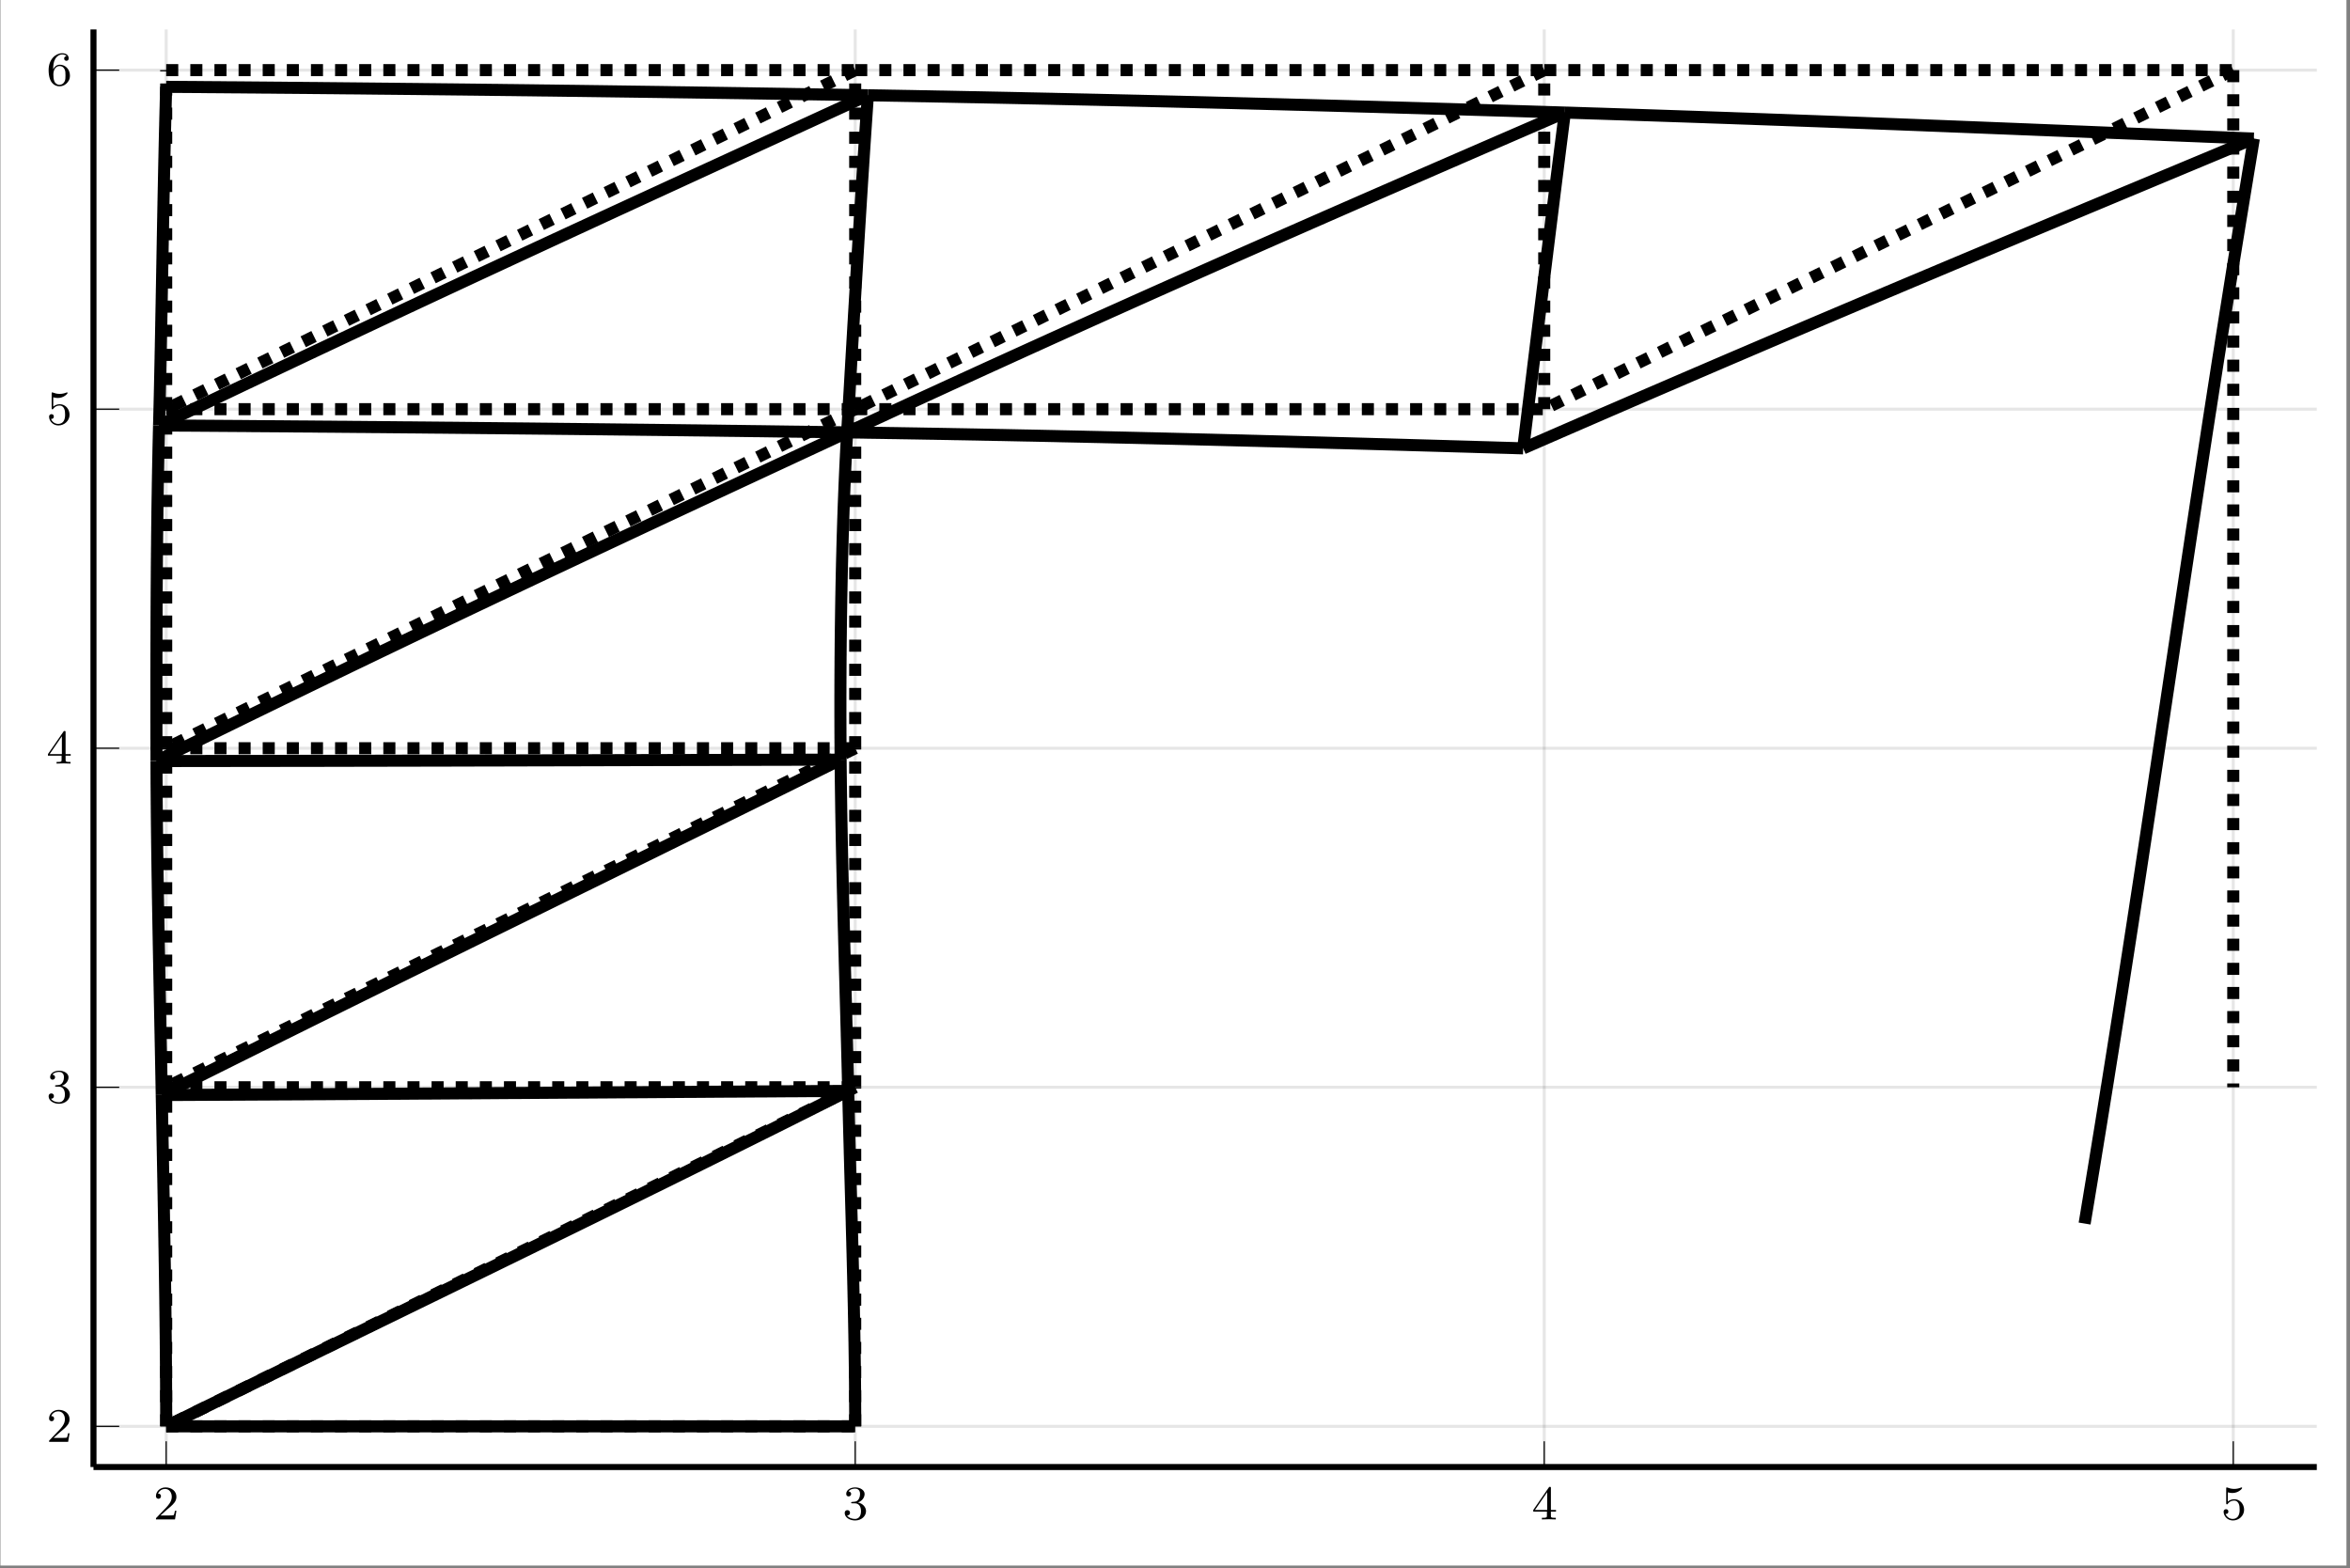<?xml version="1.0" encoding="UTF-8"?>
<svg xmlns="http://www.w3.org/2000/svg" xmlns:xlink="http://www.w3.org/1999/xlink" width="387.487pt" height="258.562pt" viewBox="0 0 387.487 258.562" version="1.2">
<rect x="0" y="0" width="387.487" height="258.562" fill="#808080" stroke="none"/>
<defs>
<g>
<symbol overflow="visible" id="glyph-1663161356076654-0-0">
<path style="stroke:none;" d=""/>
</symbol>
<symbol overflow="visible" id="glyph-1663161356076654-0-1">
<path style="stroke:none;" d="M 2.25 -1.625 C 2.375 -1.734 2.703 -2 2.828 -2.109 C 3.328 -2.562 3.797 -3 3.797 -3.734 C 3.797 -4.672 3 -5.281 2 -5.281 C 1.047 -5.281 0.422 -4.562 0.422 -3.859 C 0.422 -3.469 0.734 -3.406 0.844 -3.406 C 1.016 -3.406 1.25 -3.531 1.25 -3.828 C 1.25 -4.25 0.859 -4.25 0.766 -4.25 C 1 -4.828 1.531 -5.031 1.922 -5.031 C 2.656 -5.031 3.031 -4.391 3.031 -3.734 C 3.031 -2.906 2.453 -2.297 1.516 -1.344 L 0.516 -0.297 C 0.422 -0.219 0.422 -0.203 0.422 0 L 3.562 0 L 3.797 -1.422 L 3.547 -1.422 C 3.516 -1.266 3.453 -0.859 3.359 -0.719 C 3.312 -0.656 2.719 -0.656 2.578 -0.656 L 1.172 -0.656 Z M 2.25 -1.625 "/>
</symbol>
<symbol overflow="visible" id="glyph-1663161356076654-0-2">
<path style="stroke:none;" d="M 2.016 -2.656 C 2.641 -2.656 3.031 -2.188 3.031 -1.359 C 3.031 -0.359 2.469 -0.078 2.047 -0.078 C 1.609 -0.078 1.016 -0.234 0.734 -0.656 C 1.031 -0.656 1.219 -0.828 1.219 -1.094 C 1.219 -1.359 1.047 -1.531 0.781 -1.531 C 0.578 -1.531 0.344 -1.406 0.344 -1.078 C 0.344 -0.328 1.156 0.172 2.062 0.172 C 3.125 0.172 3.859 -0.562 3.859 -1.359 C 3.859 -2.016 3.344 -2.625 2.531 -2.797 C 3.156 -3.016 3.625 -3.562 3.625 -4.203 C 3.625 -4.828 2.906 -5.281 2.078 -5.281 C 1.234 -5.281 0.594 -4.828 0.594 -4.219 C 0.594 -3.922 0.781 -3.797 1 -3.797 C 1.234 -3.797 1.406 -3.984 1.406 -4.203 C 1.406 -4.5 1.141 -4.609 0.969 -4.625 C 1.297 -5.062 1.922 -5.078 2.062 -5.078 C 2.266 -5.078 2.875 -5.016 2.875 -4.203 C 2.875 -3.641 2.641 -3.312 2.531 -3.188 C 2.297 -2.938 2.109 -2.922 1.625 -2.891 C 1.469 -2.875 1.406 -2.875 1.406 -2.766 C 1.406 -2.656 1.484 -2.656 1.609 -2.656 Z M 2.016 -2.656 "/>
</symbol>
<symbol overflow="visible" id="glyph-1663161356076654-0-3">
<path style="stroke:none;" d="M 3.141 -5.141 C 3.141 -5.312 3.141 -5.375 2.969 -5.375 C 2.859 -5.375 2.859 -5.359 2.781 -5.25 L 0.234 -1.562 L 0.234 -1.297 L 2.484 -1.297 L 2.484 -0.641 C 2.484 -0.344 2.453 -0.266 1.844 -0.266 L 1.656 -0.266 L 1.656 0 C 2.344 -0.031 2.359 -0.031 2.812 -0.031 C 3.266 -0.031 3.281 -0.031 3.953 0 L 3.953 -0.266 L 3.766 -0.266 C 3.156 -0.266 3.141 -0.344 3.141 -0.641 L 3.141 -1.297 L 3.984 -1.297 L 3.984 -1.562 L 3.141 -1.562 Z M 2.531 -4.5 L 2.531 -1.562 L 0.516 -1.562 Z M 2.531 -4.5 "/>
</symbol>
<symbol overflow="visible" id="glyph-1663161356076654-0-4">
<path style="stroke:none;" d="M 1.109 -4.469 C 1.219 -4.438 1.531 -4.359 1.875 -4.359 C 2.859 -4.359 3.469 -5.062 3.469 -5.172 C 3.469 -5.266 3.406 -5.281 3.375 -5.281 C 3.359 -5.281 3.344 -5.281 3.266 -5.25 C 2.953 -5.125 2.594 -5.031 2.156 -5.031 C 1.688 -5.031 1.297 -5.156 1.062 -5.25 C 0.984 -5.281 0.969 -5.281 0.953 -5.281 C 0.844 -5.281 0.844 -5.203 0.844 -5.062 L 0.844 -2.734 C 0.844 -2.578 0.844 -2.484 0.984 -2.484 C 1.047 -2.484 1.062 -2.516 1.109 -2.578 C 1.203 -2.703 1.5 -3.109 2.172 -3.109 C 2.625 -3.109 2.844 -2.75 2.906 -2.594 C 3.047 -2.312 3.062 -1.938 3.062 -1.625 C 3.062 -1.344 3.047 -0.906 2.828 -0.562 C 2.688 -0.312 2.359 -0.078 1.938 -0.078 C 1.422 -0.078 0.922 -0.391 0.734 -0.922 C 0.75 -0.906 0.797 -0.906 0.812 -0.906 C 1.031 -0.906 1.203 -1.047 1.203 -1.297 C 1.203 -1.594 0.984 -1.688 0.812 -1.688 C 0.672 -1.688 0.422 -1.609 0.422 -1.266 C 0.422 -0.562 1.047 0.172 1.953 0.172 C 2.953 0.172 3.797 -0.609 3.797 -1.594 C 3.797 -2.516 3.125 -3.328 2.188 -3.328 C 1.797 -3.328 1.422 -3.203 1.109 -2.938 Z M 1.109 -4.469 "/>
</symbol>
<symbol overflow="visible" id="glyph-1663161356076654-0-5">
<path style="stroke:none;" d="M 1.094 -2.625 C 1.094 -3.297 1.156 -3.875 1.438 -4.359 C 1.672 -4.75 2.078 -5.078 2.578 -5.078 C 2.75 -5.078 3.109 -5.062 3.297 -4.781 C 2.938 -4.766 2.906 -4.5 2.906 -4.406 C 2.906 -4.172 3.078 -4.031 3.281 -4.031 C 3.422 -4.031 3.656 -4.125 3.656 -4.422 C 3.656 -4.906 3.297 -5.281 2.578 -5.281 C 1.469 -5.281 0.344 -4.234 0.344 -2.516 C 0.344 -0.359 1.359 0.172 2.125 0.172 C 2.5 0.172 2.922 0.062 3.281 -0.281 C 3.594 -0.594 3.859 -0.922 3.859 -1.609 C 3.859 -2.656 3.078 -3.391 2.188 -3.391 C 1.625 -3.391 1.281 -3.016 1.094 -2.625 Z M 2.125 -0.078 C 1.703 -0.078 1.438 -0.359 1.312 -0.594 C 1.141 -0.953 1.125 -1.484 1.125 -1.797 C 1.125 -2.578 1.547 -3.172 2.156 -3.172 C 2.562 -3.172 2.797 -2.953 2.953 -2.688 C 3.125 -2.391 3.125 -2.031 3.125 -1.625 C 3.125 -1.219 3.125 -0.859 2.953 -0.578 C 2.75 -0.219 2.469 -0.078 2.125 -0.078 Z M 2.125 -0.078 "/>
</symbol>
</g>
<clipPath id="clip-1663161356076654-1">
  <path d="M 0.07 0 L 386.902 0 L 386.902 258.125 L 0.07 258.125 Z M 0.07 0 "/>
</clipPath>
<clipPath id="clip-1663161356076654-2">
  <path d="M 15.414 151 L 170 151 L 170 241.883 L 15.414 241.883 Z M 15.414 151 "/>
</clipPath>
<clipPath id="clip-1663161356076654-3">
  <path d="M 15.414 95 L 170 95 L 170 208 L 15.414 208 Z M 15.414 95 "/>
</clipPath>
<clipPath id="clip-1663161356076654-4">
  <path d="M 15.414 39 L 170 39 L 170 152 L 15.414 152 Z M 15.414 39 "/>
</clipPath>
<clipPath id="clip-1663161356076654-5">
  <path d="M 15.414 4.781 L 170 4.781 L 170 96 L 15.414 96 Z M 15.414 4.781 "/>
</clipPath>
<clipPath id="clip-1663161356076654-6">
  <path d="M 112 4.781 L 283 4.781 L 283 96 L 112 96 Z M 112 4.781 "/>
</clipPath>
<clipPath id="clip-1663161356076654-7">
  <path d="M 226 4.781 L 382.125 4.781 L 382.125 96 L 226 96 Z M 226 4.781 "/>
</clipPath>
<clipPath id="clip-1663161356076654-8">
  <path d="M 111 151 L 170 151 L 170 241.883 L 111 241.883 Z M 111 151 "/>
</clipPath>
<clipPath id="clip-1663161356076654-9">
  <path d="M 15.414 151 L 169 151 L 169 241.883 L 15.414 241.883 Z M 15.414 151 "/>
</clipPath>
<clipPath id="clip-1663161356076654-10">
  <path d="M 15.414 152 L 56 152 L 56 241.883 L 15.414 241.883 Z M 15.414 152 "/>
</clipPath>
<clipPath id="clip-1663161356076654-11">
  <path d="M 15.414 151 L 169 151 L 169 209 L 15.414 209 Z M 15.414 151 "/>
</clipPath>
<clipPath id="clip-1663161356076654-12">
  <path d="M 15.414 97 L 167 97 L 167 209 L 15.414 209 Z M 15.414 97 "/>
</clipPath>
<clipPath id="clip-1663161356076654-13">
  <path d="M 15.414 97 L 55 97 L 55 209 L 15.414 209 Z M 15.414 97 "/>
</clipPath>
<clipPath id="clip-1663161356076654-14">
  <path d="M 15.414 97 L 167 97 L 167 154 L 15.414 154 Z M 15.414 97 "/>
</clipPath>
<clipPath id="clip-1663161356076654-15">
  <path d="M 15.414 43 L 168 43 L 168 154 L 15.414 154 Z M 15.414 43 "/>
</clipPath>
<clipPath id="clip-1663161356076654-16">
  <path d="M 15.414 41 L 55 41 L 55 154 L 15.414 154 Z M 15.414 41 "/>
</clipPath>
<clipPath id="clip-1663161356076654-17">
  <path d="M 15.414 41 L 168 41 L 168 100 L 15.414 100 Z M 15.414 41 "/>
</clipPath>
<clipPath id="clip-1663161356076654-18">
  <path d="M 111 4.781 L 172 4.781 L 172 100 L 111 100 Z M 111 4.781 "/>
</clipPath>
<clipPath id="clip-1663161356076654-19">
  <path d="M 15.414 4.781 L 172 4.781 L 172 99 L 15.414 99 Z M 15.414 4.781 "/>
</clipPath>
<clipPath id="clip-1663161356076654-20">
  <path d="M 15.414 4.781 L 56 4.781 L 56 99 L 15.414 99 Z M 15.414 4.781 "/>
</clipPath>
<clipPath id="clip-1663161356076654-21">
  <path d="M 15.414 4.781 L 172 4.781 L 172 44 L 15.414 44 Z M 15.414 4.781 "/>
</clipPath>
<clipPath id="clip-1663161356076654-22">
  <path d="M 115 4.781 L 287 4.781 L 287 47 L 115 47 Z M 115 4.781 "/>
</clipPath>
<clipPath id="clip-1663161356076654-23">
  <path d="M 111 4.781 L 287 4.781 L 287 100 L 111 100 Z M 111 4.781 "/>
</clipPath>
<clipPath id="clip-1663161356076654-24">
  <path d="M 223 4.781 L 287 4.781 L 287 103 L 223 103 Z M 223 4.781 "/>
</clipPath>
<clipPath id="clip-1663161356076654-25">
  <path d="M 229 4.781 L 382.125 4.781 L 382.125 51 L 229 51 Z M 229 4.781 "/>
</clipPath>
<clipPath id="clip-1663161356076654-26">
  <path d="M 223 4.781 L 382.125 4.781 L 382.125 103 L 223 103 Z M 223 4.781 "/>
</clipPath>
<clipPath id="clip-1663161356076654-27">
  <path d="M 315 4.781 L 382.125 4.781 L 382.125 230 L 315 230 Z M 315 4.781 "/>
</clipPath>
</defs>
<g id="surface1">
<g clip-path="url(#clip-1663161356076654-1)" clip-rule="nonzero">
<path style=" stroke:none;fill-rule:nonzero;fill:rgb(100%,100%,100%);fill-opacity:1;" d="M 0.07 258.129 L 0.07 0 L 386.91 0 L 386.91 258.129 Z M 0.07 258.129 "/>
</g>
<path style=" stroke:none;fill-rule:nonzero;fill:rgb(100%,100%,100%);fill-opacity:1;" d="M 15.414 241.883 L 382.125 241.883 L 382.125 4.781 L 15.414 4.781 Z M 15.414 241.883 "/>
<path style="fill:none;stroke-width:0.498;stroke-linecap:butt;stroke-linejoin:miter;stroke:rgb(0%,0%,0%);stroke-opacity:0.1;stroke-miterlimit:10;" d="M 12.013 -0.001 L 12.013 237.503 M 125.854 -0.001 L 125.854 237.503 M 239.691 -0.001 L 239.691 237.503 M 353.532 -0.001 L 353.532 237.503 " transform="matrix(0.998,0,0,-0.998,15.414,241.882)"/>
<path style="fill:none;stroke-width:0.498;stroke-linecap:butt;stroke-linejoin:miter;stroke:rgb(0%,0%,0%);stroke-opacity:0.1;stroke-miterlimit:10;" d="M 0 6.722 L 367.333 6.722 M 0 62.738 L 367.333 62.738 M 0 118.751 L 367.333 118.751 M 0 174.768 L 367.333 174.768 M 0 230.78 L 367.333 230.78 " transform="matrix(0.998,0,0,-0.998,15.414,241.882)"/>
<path style="fill:none;stroke-width:0.199;stroke-linecap:butt;stroke-linejoin:miter;stroke:rgb(0%,0%,0%);stroke-opacity:1;stroke-miterlimit:10;" d="M 12.013 -0.001 L 12.013 4.253 M 125.854 -0.001 L 125.854 4.253 M 239.691 -0.001 L 239.691 4.253 M 353.532 -0.001 L 353.532 4.253 " transform="matrix(0.998,0,0,-0.998,15.414,241.882)"/>
<path style="fill:none;stroke-width:0.199;stroke-linecap:butt;stroke-linejoin:miter;stroke:rgb(0%,0%,0%);stroke-opacity:1;stroke-miterlimit:10;" d="M 0 6.722 L 4.254 6.722 M 0 62.738 L 4.254 62.738 M 0 118.751 L 4.254 118.751 M 0 174.768 L 4.254 174.768 M 0 230.78 L 4.254 230.78 " transform="matrix(0.998,0,0,-0.998,15.414,241.882)"/>
<path style="fill:none;stroke-width:0.996;stroke-linecap:butt;stroke-linejoin:miter;stroke:rgb(0%,0%,0%);stroke-opacity:1;stroke-miterlimit:10;" d="M 0 -0.001 L 367.333 -0.001 " transform="matrix(0.998,0,0,-0.998,15.414,241.882)"/>
<path style="fill:none;stroke-width:0.996;stroke-linecap:butt;stroke-linejoin:miter;stroke:rgb(0%,0%,0%);stroke-opacity:1;stroke-miterlimit:10;" d="M 0 -0.001 L 0 237.503 " transform="matrix(0.998,0,0,-0.998,15.414,241.882)"/>
<g style="fill:rgb(0%,0%,0%);fill-opacity:1;">
  <use xlink:href="#glyph-1663161356076654-0-1" x="25.292" y="250.524"/>
</g>
<g style="fill:rgb(0%,0%,0%);fill-opacity:1;">
  <use xlink:href="#glyph-1663161356076654-0-2" x="138.938" y="250.524"/>
</g>
<g style="fill:rgb(0%,0%,0%);fill-opacity:1;">
  <use xlink:href="#glyph-1663161356076654-0-3" x="252.584" y="250.524"/>
</g>
<g style="fill:rgb(0%,0%,0%);fill-opacity:1;">
  <use xlink:href="#glyph-1663161356076654-0-4" x="366.23" y="250.524"/>
</g>
<g style="fill:rgb(0%,0%,0%);fill-opacity:1;">
  <use xlink:href="#glyph-1663161356076654-0-1" x="7.673" y="237.735"/>
</g>
<g style="fill:rgb(0%,0%,0%);fill-opacity:1;">
  <use xlink:href="#glyph-1663161356076654-0-2" x="7.673" y="181.816"/>
</g>
<g style="fill:rgb(0%,0%,0%);fill-opacity:1;">
  <use xlink:href="#glyph-1663161356076654-0-3" x="7.673" y="125.897"/>
</g>
<g style="fill:rgb(0%,0%,0%);fill-opacity:1;">
  <use xlink:href="#glyph-1663161356076654-0-4" x="7.673" y="69.977"/>
</g>
<g style="fill:rgb(0%,0%,0%);fill-opacity:1;">
  <use xlink:href="#glyph-1663161356076654-0-5" x="7.673" y="14.058"/>
</g>
<path style="fill:none;stroke-width:1.993;stroke-linecap:butt;stroke-linejoin:miter;stroke:rgb(0%,0%,0%);stroke-opacity:1;stroke-dasharray:1.993,1.993;stroke-miterlimit:10;" d="M 12.013 6.722 L 125.85 6.722 " transform="matrix(0.998,0,0,-0.998,15.414,241.882)"/>
<path style="fill:none;stroke-width:1.993;stroke-linecap:butt;stroke-linejoin:miter;stroke:rgb(0%,0%,0%);stroke-opacity:1;stroke-dasharray:1.993,1.993;stroke-miterlimit:10;" d="M 125.85 6.722 L 125.85 62.738 " transform="matrix(0.998,0,0,-0.998,15.414,241.882)"/>
<g clip-path="url(#clip-1663161356076654-2)" clip-rule="nonzero">
<path style="fill:none;stroke-width:1.993;stroke-linecap:butt;stroke-linejoin:miter;stroke:rgb(0%,0%,0%);stroke-opacity:1;stroke-dasharray:1.993,1.993;stroke-miterlimit:10;" d="M 125.85 62.738 L 123.565 61.611 L 122.99 61.33 L 120.705 60.203 L 120.129 59.921 L 117.844 58.794 L 117.269 58.512 L 116.698 58.235 L 114.984 57.389 L 114.409 57.108 L 112.124 55.981 L 111.548 55.699 L 109.263 54.572 L 108.688 54.29 L 108.117 54.009 L 107.546 53.731 L 106.403 53.167 L 105.828 52.886 L 103.543 51.759 L 102.968 51.477 L 100.682 50.35 L 100.107 50.068 L 98.965 49.505 L 98.393 49.227 L 97.822 48.945 L 97.247 48.664 L 94.962 47.537 L 94.387 47.255 L 92.102 46.128 L 91.526 45.847 L 89.813 45.001 L 89.241 44.724 L 88.666 44.442 L 86.381 43.315 L 85.806 43.033 L 83.521 41.906 L 82.945 41.625 L 80.66 40.498 L 80.085 40.22 L 77.8 39.093 L 77.225 38.811 L 74.94 37.684 L 74.365 37.403 L 72.079 36.276 L 71.504 35.994 L 70.933 35.716 L 69.219 34.871 L 68.644 34.589 L 66.359 33.462 L 65.784 33.181 L 63.498 32.054 L 62.923 31.772 L 62.352 31.49 L 61.781 31.212 L 60.638 30.649 L 60.063 30.367 L 57.778 29.24 L 57.203 28.959 L 54.918 27.832 L 54.342 27.55 L 53.2 26.986 L 52.629 26.709 L 52.057 26.427 L 51.482 26.145 L 48.626 24.737 L 48.05 24.455 L 45.765 23.328 L 45.19 23.046 L 44.048 22.483 L 43.476 22.205 L 42.905 21.923 L 42.33 21.642 L 40.045 20.515 L 39.47 20.233 L 37.184 19.106 L 36.609 18.824 L 34.895 17.979 L 34.324 17.701 L 33.749 17.42 L 31.464 16.293 L 30.889 16.011 L 28.604 14.884 L 28.028 14.602 L 25.743 13.475 L 25.168 13.198 L 22.883 12.071 L 22.308 11.789 L 20.023 10.662 L 19.447 10.38 L 17.162 9.253 L 16.587 8.972 L 16.016 8.694 L 14.302 7.849 L 13.727 7.567 L 12.013 6.722 " transform="matrix(0.998,0,0,-0.998,15.414,241.882)"/>
</g>
<path style="fill:none;stroke-width:1.993;stroke-linecap:butt;stroke-linejoin:miter;stroke:rgb(0%,0%,0%);stroke-opacity:1;stroke-dasharray:1.993,1.993;stroke-miterlimit:10;" d="M 12.013 6.722 L 12.013 62.738 " transform="matrix(0.998,0,0,-0.998,15.414,241.882)"/>
<path style="fill:none;stroke-width:1.993;stroke-linecap:butt;stroke-linejoin:miter;stroke:rgb(0%,0%,0%);stroke-opacity:1;stroke-dasharray:1.993,1.993;stroke-miterlimit:10;" d="M 12.013 62.738 L 125.85 62.738 " transform="matrix(0.998,0,0,-0.998,15.414,241.882)"/>
<path style="fill:none;stroke-width:1.993;stroke-linecap:butt;stroke-linejoin:miter;stroke:rgb(0%,0%,0%);stroke-opacity:1;stroke-dasharray:1.993,1.993;stroke-miterlimit:10;" d="M 125.85 62.738 L 125.85 118.751 " transform="matrix(0.998,0,0,-0.998,15.414,241.882)"/>
<g clip-path="url(#clip-1663161356076654-3)" clip-rule="nonzero">
<path style="fill:none;stroke-width:1.993;stroke-linecap:butt;stroke-linejoin:miter;stroke:rgb(0%,0%,0%);stroke-opacity:1;stroke-dasharray:1.993,1.993;stroke-miterlimit:10;" d="M 125.85 118.751 L 123.565 117.624 L 122.99 117.342 L 121.847 116.779 L 121.276 116.501 L 120.705 116.219 L 120.129 115.938 L 117.844 114.811 L 117.269 114.529 L 114.984 113.402 L 114.409 113.12 L 112.695 112.275 L 112.124 111.997 L 111.548 111.716 L 109.263 110.589 L 108.688 110.307 L 106.403 109.18 L 105.828 108.898 L 103.543 107.772 L 102.968 107.494 L 100.682 106.367 L 100.107 106.085 L 97.822 104.958 L 97.247 104.676 L 94.962 103.55 L 94.387 103.268 L 93.815 102.99 L 92.102 102.145 L 91.526 101.863 L 89.241 100.736 L 88.666 100.454 L 86.381 99.328 L 85.806 99.046 L 85.234 98.764 L 84.663 98.486 L 83.521 97.923 L 82.945 97.641 L 80.66 96.514 L 80.085 96.232 L 77.8 95.106 L 77.225 94.824 L 76.082 94.26 L 75.511 93.983 L 74.94 93.701 L 74.365 93.419 L 72.079 92.292 L 71.504 92.011 L 69.219 90.884 L 68.644 90.602 L 66.93 89.757 L 66.359 89.479 L 65.784 89.197 L 63.498 88.07 L 62.923 87.789 L 60.638 86.662 L 60.063 86.38 L 57.778 85.253 L 57.203 84.975 L 54.918 83.848 L 54.342 83.567 L 52.057 82.44 L 51.482 82.158 L 48.626 80.749 L 48.05 80.471 L 45.765 79.345 L 45.19 79.063 L 42.905 77.936 L 42.33 77.654 L 40.045 76.527 L 39.47 76.246 L 38.898 75.968 L 37.184 75.123 L 36.609 74.841 L 34.324 73.714 L 33.749 73.432 L 31.464 72.305 L 30.889 72.024 L 30.317 71.746 L 28.604 70.901 L 28.028 70.619 L 25.743 69.492 L 25.168 69.21 L 22.883 68.083 L 22.308 67.802 L 21.736 67.52 L 21.165 67.242 L 20.023 66.679 L 19.447 66.397 L 17.162 65.27 L 16.587 64.988 L 14.302 63.861 L 13.727 63.58 L 12.584 63.016 L 12.013 62.738 " transform="matrix(0.998,0,0,-0.998,15.414,241.882)"/>
</g>
<path style="fill:none;stroke-width:1.993;stroke-linecap:butt;stroke-linejoin:miter;stroke:rgb(0%,0%,0%);stroke-opacity:1;stroke-dasharray:1.993,1.993;stroke-miterlimit:10;" d="M 12.013 62.738 L 12.013 118.751 " transform="matrix(0.998,0,0,-0.998,15.414,241.882)"/>
<path style="fill:none;stroke-width:1.993;stroke-linecap:butt;stroke-linejoin:miter;stroke:rgb(0%,0%,0%);stroke-opacity:1;stroke-dasharray:1.993,1.993;stroke-miterlimit:10;" d="M 12.013 118.751 L 125.85 118.751 " transform="matrix(0.998,0,0,-0.998,15.414,241.882)"/>
<path style="fill:none;stroke-width:1.993;stroke-linecap:butt;stroke-linejoin:miter;stroke:rgb(0%,0%,0%);stroke-opacity:1;stroke-dasharray:1.993,1.993;stroke-miterlimit:10;" d="M 125.85 118.751 L 125.85 174.768 " transform="matrix(0.998,0,0,-0.998,15.414,241.882)"/>
<g clip-path="url(#clip-1663161356076654-4)" clip-rule="nonzero">
<path style="fill:none;stroke-width:1.993;stroke-linecap:butt;stroke-linejoin:miter;stroke:rgb(0%,0%,0%);stroke-opacity:1;stroke-dasharray:1.993,1.993;stroke-miterlimit:10;" d="M 125.85 174.768 L 123.565 173.641 L 122.99 173.359 L 120.705 172.232 L 120.129 171.95 L 117.844 170.823 L 117.269 170.542 L 116.698 170.264 L 114.984 169.419 L 114.409 169.137 L 112.124 168.01 L 111.548 167.728 L 109.263 166.601 L 108.688 166.32 L 108.117 166.038 L 107.546 165.76 L 106.403 165.197 L 105.828 164.915 L 103.543 163.788 L 102.968 163.506 L 100.682 162.38 L 100.107 162.098 L 98.965 161.534 L 98.393 161.257 L 97.822 160.975 L 97.247 160.693 L 94.962 159.566 L 94.387 159.284 L 92.102 158.158 L 91.526 157.876 L 89.813 157.031 L 89.241 156.753 L 88.666 156.471 L 86.381 155.344 L 85.806 155.062 L 83.521 153.936 L 82.945 153.654 L 80.66 152.527 L 80.085 152.249 L 77.8 151.122 L 77.225 150.84 L 74.94 149.714 L 74.365 149.432 L 72.079 148.305 L 71.504 148.023 L 70.933 147.745 L 69.219 146.9 L 68.644 146.618 L 66.359 145.492 L 65.784 145.21 L 63.498 144.083 L 62.923 143.801 L 62.352 143.519 L 61.781 143.242 L 60.638 142.678 L 60.063 142.397 L 57.778 141.27 L 57.203 140.988 L 54.918 139.861 L 54.342 139.579 L 53.2 139.016 L 52.629 138.738 L 52.057 138.456 L 51.482 138.175 L 48.626 136.766 L 48.05 136.484 L 45.765 135.357 L 45.19 135.076 L 44.048 134.512 L 43.476 134.234 L 42.905 133.953 L 42.33 133.671 L 40.045 132.544 L 39.47 132.262 L 37.184 131.135 L 36.609 130.854 L 34.895 130.008 L 34.324 129.731 L 33.749 129.449 L 31.464 128.322 L 30.889 128.04 L 28.604 126.913 L 28.028 126.632 L 26.315 125.786 L 25.743 125.509 L 25.168 125.227 L 22.883 124.1 L 22.308 123.818 L 20.023 122.691 L 19.447 122.41 L 17.162 121.283 L 16.587 121.005 L 14.302 119.878 L 13.727 119.596 L 12.013 118.751 " transform="matrix(0.998,0,0,-0.998,15.414,241.882)"/>
</g>
<path style="fill:none;stroke-width:1.993;stroke-linecap:butt;stroke-linejoin:miter;stroke:rgb(0%,0%,0%);stroke-opacity:1;stroke-dasharray:1.993,1.993;stroke-miterlimit:10;" d="M 12.013 118.751 L 12.013 174.768 " transform="matrix(0.998,0,0,-0.998,15.414,241.882)"/>
<path style="fill:none;stroke-width:1.993;stroke-linecap:butt;stroke-linejoin:miter;stroke:rgb(0%,0%,0%);stroke-opacity:1;stroke-dasharray:1.993,1.993;stroke-miterlimit:10;" d="M 12.013 174.768 L 125.85 174.768 " transform="matrix(0.998,0,0,-0.998,15.414,241.882)"/>
<path style="fill:none;stroke-width:1.993;stroke-linecap:butt;stroke-linejoin:miter;stroke:rgb(0%,0%,0%);stroke-opacity:1;stroke-dasharray:1.993,1.993;stroke-miterlimit:10;" d="M 125.85 174.768 L 125.85 230.78 " transform="matrix(0.998,0,0,-0.998,15.414,241.882)"/>
<g clip-path="url(#clip-1663161356076654-5)" clip-rule="nonzero">
<path style="fill:none;stroke-width:1.993;stroke-linecap:butt;stroke-linejoin:miter;stroke:rgb(0%,0%,0%);stroke-opacity:1;stroke-dasharray:1.993,1.993;stroke-miterlimit:10;" d="M 125.85 230.78 L 123.565 229.653 L 122.99 229.372 L 121.847 228.808 L 121.276 228.53 L 120.705 228.249 L 120.129 227.967 L 117.844 226.84 L 117.269 226.558 L 114.984 225.431 L 114.409 225.15 L 112.695 224.305 L 112.124 224.027 L 111.548 223.745 L 109.263 222.618 L 108.688 222.336 L 106.403 221.209 L 105.828 220.928 L 103.543 219.801 L 102.968 219.523 L 100.682 218.396 L 100.107 218.114 L 97.822 216.987 L 97.247 216.706 L 94.962 215.579 L 94.387 215.297 L 93.815 215.019 L 92.102 214.174 L 91.526 213.892 L 89.241 212.766 L 88.666 212.484 L 86.381 211.357 L 85.806 211.075 L 85.234 210.793 L 84.663 210.516 L 83.521 209.952 L 82.945 209.67 L 80.66 208.544 L 80.085 208.262 L 77.8 207.135 L 77.225 206.853 L 76.082 206.29 L 75.511 206.012 L 74.94 205.73 L 74.365 205.448 L 72.079 204.322 L 71.504 204.04 L 69.219 202.913 L 68.644 202.631 L 66.93 201.786 L 66.359 201.508 L 65.784 201.226 L 63.498 200.1 L 62.923 199.818 L 60.638 198.691 L 60.063 198.409 L 57.778 197.282 L 57.203 197.004 L 54.918 195.878 L 54.342 195.596 L 52.057 194.469 L 51.482 194.187 L 48.626 192.779 L 48.05 192.501 L 45.765 191.374 L 45.19 191.092 L 42.905 189.965 L 42.33 189.684 L 40.045 188.557 L 39.47 188.279 L 37.184 187.152 L 36.609 186.87 L 34.324 185.743 L 33.749 185.462 L 31.464 184.335 L 30.889 184.053 L 30.317 183.775 L 28.604 182.93 L 28.028 182.648 L 25.743 181.521 L 25.168 181.24 L 22.883 180.113 L 22.308 179.831 L 21.736 179.549 L 21.165 179.271 L 20.023 178.708 L 19.447 178.426 L 17.162 177.299 L 16.587 177.018 L 14.302 175.891 L 13.727 175.609 L 12.584 175.045 L 12.013 174.768 " transform="matrix(0.998,0,0,-0.998,15.414,241.882)"/>
</g>
<path style="fill:none;stroke-width:1.993;stroke-linecap:butt;stroke-linejoin:miter;stroke:rgb(0%,0%,0%);stroke-opacity:1;stroke-dasharray:1.993,1.993;stroke-miterlimit:10;" d="M 12.013 174.768 L 12.013 230.78 " transform="matrix(0.998,0,0,-0.998,15.414,241.882)"/>
<path style="fill:none;stroke-width:1.993;stroke-linecap:butt;stroke-linejoin:miter;stroke:rgb(0%,0%,0%);stroke-opacity:1;stroke-dasharray:1.993,1.993;stroke-miterlimit:10;" d="M 12.013 230.78 L 125.85 230.78 " transform="matrix(0.998,0,0,-0.998,15.414,241.882)"/>
<path style="fill:none;stroke-width:1.993;stroke-linecap:butt;stroke-linejoin:miter;stroke:rgb(0%,0%,0%);stroke-opacity:1;stroke-dasharray:1.993,1.993;stroke-miterlimit:10;" d="M 125.85 230.78 L 239.691 230.78 " transform="matrix(0.998,0,0,-0.998,15.414,241.882)"/>
<g clip-path="url(#clip-1663161356076654-6)" clip-rule="nonzero">
<path style="fill:none;stroke-width:1.993;stroke-linecap:butt;stroke-linejoin:miter;stroke:rgb(0%,0%,0%);stroke-opacity:1;stroke-dasharray:1.993,1.993;stroke-miterlimit:10;" d="M 239.691 230.78 L 238.548 230.217 L 237.973 229.935 L 235.688 228.808 L 235.113 228.53 L 232.828 227.404 L 232.253 227.122 L 229.968 225.995 L 229.392 225.713 L 227.107 224.586 L 226.532 224.305 L 225.961 224.027 L 224.247 223.182 L 223.672 222.9 L 221.387 221.773 L 220.811 221.491 L 218.526 220.364 L 217.951 220.083 L 217.38 219.801 L 216.809 219.523 L 215.666 218.96 L 215.091 218.678 L 212.806 217.551 L 212.23 217.269 L 209.945 216.142 L 209.37 215.861 L 208.228 215.297 L 207.656 215.019 L 207.085 214.738 L 206.51 214.456 L 204.225 213.329 L 203.65 213.047 L 201.364 211.92 L 200.789 211.639 L 199.075 210.793 L 198.504 210.516 L 197.933 210.234 L 197.358 209.952 L 195.073 208.825 L 194.497 208.544 L 192.212 207.417 L 191.637 207.135 L 189.923 206.29 L 189.352 206.012 L 188.777 205.73 L 186.492 204.603 L 185.916 204.322 L 183.631 203.195 L 183.056 202.913 L 180.771 201.786 L 180.196 201.508 L 177.911 200.381 L 177.336 200.1 L 175.05 198.973 L 174.475 198.691 L 172.19 197.564 L 171.615 197.282 L 171.044 197.004 L 169.33 196.159 L 168.755 195.878 L 166.469 194.751 L 165.894 194.469 L 163.609 193.342 L 163.034 193.06 L 162.463 192.779 L 161.891 192.501 L 160.749 191.937 L 160.174 191.656 L 157.889 190.529 L 157.313 190.247 L 155.028 189.12 L 154.453 188.838 L 153.882 188.557 L 153.311 188.279 L 152.168 187.715 L 151.593 187.434 L 149.308 186.307 L 148.732 186.025 L 146.447 184.898 L 145.872 184.616 L 144.73 184.053 L 144.158 183.775 L 143.587 183.493 L 143.012 183.212 L 140.727 182.085 L 140.152 181.803 L 137.866 180.676 L 137.291 180.394 L 135.577 179.549 L 135.006 179.271 L 134.431 178.99 L 132.146 177.863 L 131.571 177.581 L 129.286 176.454 L 128.71 176.172 L 126.425 175.045 L 125.85 174.768 " transform="matrix(0.998,0,0,-0.998,15.414,241.882)"/>
</g>
<path style="fill:none;stroke-width:1.993;stroke-linecap:butt;stroke-linejoin:miter;stroke:rgb(0%,0%,0%);stroke-opacity:1;stroke-dasharray:1.993,1.993;stroke-miterlimit:10;" d="M 125.85 174.768 L 239.691 174.768 " transform="matrix(0.998,0,0,-0.998,15.414,241.882)"/>
<path style="fill:none;stroke-width:1.993;stroke-linecap:butt;stroke-linejoin:miter;stroke:rgb(0%,0%,0%);stroke-opacity:1;stroke-dasharray:1.993,1.993;stroke-miterlimit:10;" d="M 239.691 174.768 L 239.691 230.78 " transform="matrix(0.998,0,0,-0.998,15.414,241.882)"/>
<path style="fill:none;stroke-width:1.993;stroke-linecap:butt;stroke-linejoin:miter;stroke:rgb(0%,0%,0%);stroke-opacity:1;stroke-dasharray:1.993,1.993;stroke-miterlimit:10;" d="M 239.691 230.78 L 353.532 230.78 " transform="matrix(0.998,0,0,-0.998,15.414,241.882)"/>
<g clip-path="url(#clip-1663161356076654-7)" clip-rule="nonzero">
<path style="fill:none;stroke-width:1.993;stroke-linecap:butt;stroke-linejoin:miter;stroke:rgb(0%,0%,0%);stroke-opacity:1;stroke-dasharray:1.993,1.993;stroke-miterlimit:10;" d="M 353.532 230.78 L 352.957 230.499 L 350.672 229.372 L 350.096 229.09 L 349.525 228.808 L 348.954 228.53 L 347.24 227.685 L 346.665 227.404 L 344.38 226.277 L 343.805 225.995 L 341.519 224.868 L 340.944 224.586 L 340.373 224.305 L 339.802 224.027 L 338.659 223.463 L 338.084 223.182 L 335.799 222.055 L 335.224 221.773 L 332.939 220.646 L 332.363 220.364 L 331.221 219.801 L 330.649 219.523 L 330.078 219.241 L 329.503 218.96 L 327.218 217.833 L 326.643 217.551 L 324.358 216.424 L 323.782 216.142 L 322.069 215.297 L 321.497 215.019 L 320.922 214.738 L 318.637 213.611 L 318.062 213.329 L 315.777 212.202 L 315.201 211.92 L 312.916 210.793 L 312.341 210.516 L 310.056 209.389 L 309.481 209.107 L 307.196 207.98 L 306.621 207.698 L 304.335 206.571 L 303.76 206.29 L 303.189 206.012 L 301.475 205.167 L 300.9 204.885 L 298.615 203.758 L 298.04 203.476 L 295.755 202.349 L 295.179 202.068 L 294.608 201.786 L 294.037 201.508 L 292.894 200.945 L 292.319 200.663 L 290.034 199.536 L 289.459 199.254 L 287.174 198.127 L 286.598 197.846 L 285.456 197.282 L 284.885 197.004 L 284.313 196.723 L 283.738 196.441 L 281.453 195.314 L 280.878 195.032 L 278.593 193.905 L 278.018 193.624 L 276.304 192.779 L 275.732 192.501 L 275.157 192.219 L 272.872 191.092 L 272.297 190.81 L 270.012 189.684 L 269.437 189.402 L 267.723 188.557 L 267.151 188.279 L 266.576 187.997 L 264.291 186.87 L 263.716 186.588 L 261.431 185.462 L 260.856 185.18 L 258.571 184.053 L 257.995 183.775 L 255.71 182.648 L 255.135 182.366 L 252.85 181.24 L 252.275 180.958 L 249.99 179.831 L 249.414 179.549 L 248.843 179.271 L 247.129 178.426 L 246.554 178.144 L 244.269 177.018 L 243.694 176.736 L 241.409 175.609 L 240.834 175.327 L 240.262 175.045 L 239.691 174.768 " transform="matrix(0.998,0,0,-0.998,15.414,241.882)"/>
</g>
<path style="fill:none;stroke-width:1.993;stroke-linecap:butt;stroke-linejoin:miter;stroke:rgb(0%,0%,0%);stroke-opacity:1;stroke-dasharray:1.993,1.993;stroke-miterlimit:10;" d="M 353.532 230.78 L 353.532 62.738 " transform="matrix(0.998,0,0,-0.998,15.414,241.882)"/>
<path style="fill:none;stroke-width:1.993;stroke-linecap:butt;stroke-linejoin:miter;stroke:rgb(0%,0%,0%);stroke-opacity:1;stroke-miterlimit:10;" d="M 12.013 6.722 L 125.85 6.722 " transform="matrix(0.998,0,0,-0.998,15.414,241.882)"/>
<g clip-path="url(#clip-1663161356076654-8)" clip-rule="nonzero">
<path style="fill:none;stroke-width:1.993;stroke-linecap:butt;stroke-linejoin:miter;stroke:rgb(0%,0%,0%);stroke-opacity:1;stroke-miterlimit:10;" d="M 125.85 6.722 L 125.85 8.948 L 125.846 9.226 L 125.846 9.786 L 125.842 10.063 L 125.842 10.619 L 125.838 10.897 L 125.838 11.456 L 125.834 11.734 L 125.834 12.012 L 125.83 12.29 L 125.83 12.568 L 125.827 12.849 L 125.823 13.127 L 125.823 13.405 L 125.819 13.683 L 125.819 13.961 L 125.815 14.238 L 125.811 14.52 L 125.807 14.798 L 125.807 15.076 L 125.795 15.909 L 125.795 16.191 L 125.776 17.58 L 125.772 17.862 L 125.752 19.251 L 125.748 19.532 L 125.733 20.644 L 125.725 20.922 L 125.721 21.203 L 125.709 22.037 L 125.701 22.315 L 125.697 22.592 L 125.694 22.874 L 125.686 23.152 L 125.678 23.708 L 125.67 23.985 L 125.666 24.263 L 125.662 24.545 L 125.654 24.823 L 125.65 25.1 L 125.643 25.378 L 125.635 25.934 L 125.627 26.216 L 125.623 26.493 L 125.615 26.771 L 125.611 27.049 L 125.596 27.605 L 125.592 27.886 L 125.584 28.164 L 125.58 28.442 L 125.572 28.72 L 125.568 28.998 L 125.56 29.276 L 125.553 29.557 L 125.549 29.835 L 125.533 30.391 L 125.529 30.668 L 125.521 30.946 L 125.514 31.228 L 125.51 31.506 L 125.486 32.339 L 125.482 32.617 L 125.474 32.899 L 125.459 33.454 L 125.455 33.732 L 125.439 34.288 L 125.431 34.57 L 125.424 34.847 L 125.42 35.125 L 125.396 35.959 L 125.388 36.24 L 125.373 36.796 L 125.369 37.074 L 125.353 37.629 L 125.345 37.911 L 125.306 39.3 L 125.298 39.582 L 125.283 40.138 L 125.279 40.415 L 125.263 40.971 L 125.255 41.253 L 125.208 42.92 L 125.2 43.201 L 125.161 44.59 L 125.154 44.872 L 125.114 46.261 L 125.107 46.543 L 125.067 47.932 L 125.06 48.214 L 125.02 49.603 L 125.013 49.885 L 124.974 51.274 L 124.966 51.555 L 124.95 52.111 L 124.946 52.389 L 124.93 52.944 L 124.923 53.226 L 124.884 54.615 L 124.876 54.897 L 124.86 55.453 L 124.856 55.73 L 124.841 56.286 L 124.833 56.568 L 124.809 57.401 L 124.805 57.679 L 124.797 57.957 L 124.79 58.239 L 124.766 59.072 L 124.762 59.35 L 124.754 59.628 L 124.747 59.909 L 124.739 60.187 L 124.735 60.465 L 124.711 61.298 L 124.707 61.58 L 124.692 62.136 " transform="matrix(0.998,0,0,-0.998,15.414,241.882)"/>
</g>
<g clip-path="url(#clip-1663161356076654-9)" clip-rule="nonzero">
<path style="fill:none;stroke-width:1.993;stroke-linecap:butt;stroke-linejoin:miter;stroke:rgb(0%,0%,0%);stroke-opacity:1;stroke-miterlimit:10;" d="M 124.692 62.136 L 124.121 61.846 L 123.553 61.561 L 122.982 61.275 L 122.411 60.985 L 121.268 60.414 L 120.701 60.128 L 119.558 59.557 L 118.423 58.986 L 117.852 58.7 L 117.285 58.415 L 116.713 58.129 L 116.146 57.847 L 115.011 57.276 L 114.444 56.994 L 113.877 56.709 L 112.742 56.145 L 112.175 55.86 L 109.338 54.451 L 108.774 54.169 L 107.64 53.606 L 107.076 53.324 L 106.509 53.042 L 105.945 52.761 L 105.378 52.479 L 104.814 52.201 L 104.247 51.919 L 103.684 51.638 L 103.12 51.36 L 102.553 51.078 L 101.989 50.8 L 101.426 50.518 L 100.862 50.241 L 100.295 49.959 L 99.168 49.403 L 98.605 49.122 L 95.787 47.733 L 95.224 47.451 L 92.97 46.34 L 92.407 46.066 L 91.28 45.51 L 90.72 45.232 L 89.593 44.677 L 89.03 44.403 L 88.47 44.125 L 87.907 43.847 L 87.343 43.573 L 86.78 43.295 L 86.221 43.018 L 85.657 42.744 L 85.094 42.466 L 84.534 42.188 L 83.971 41.914 L 83.407 41.636 L 82.848 41.362 L 82.284 41.085 L 81.725 40.811 L 81.161 40.537 L 80.598 40.259 L 80.038 39.985 L 79.475 39.707 L 78.915 39.433 L 78.352 39.159 L 77.788 38.882 L 77.229 38.608 L 76.665 38.334 L 76.106 38.056 L 75.542 37.782 L 74.983 37.508 L 74.419 37.23 L 73.856 36.956 L 73.296 36.683 L 72.733 36.409 L 72.173 36.131 L 71.046 35.583 L 70.487 35.309 L 69.923 35.031 L 69.364 34.757 L 68.237 34.21 L 67.677 33.936 L 67.114 33.662 L 66.551 33.384 L 65.991 33.11 L 64.864 32.562 L 64.305 32.288 L 63.741 32.011 L 62.614 31.463 L 62.055 31.189 L 60.928 30.641 L 60.364 30.363 L 59.801 30.089 L 59.241 29.815 L 58.114 29.268 L 57.551 28.99 L 55.861 28.168 L 55.297 27.89 L 53.607 27.069 L 53.043 26.791 L 52.48 26.517 L 51.912 26.243 L 51.349 25.965 L 50.222 25.417 L 49.659 25.14 L 49.091 24.866 L 48.528 24.588 L 47.964 24.314 L 47.397 24.04 L 46.834 23.762 L 46.266 23.488 L 45.703 23.211 L 45.135 22.937 L 44.572 22.659 L 44.005 22.385 L 43.437 22.107 L 42.874 21.829 L 42.306 21.555 L 41.172 21 L 40.608 20.726 L 38.906 19.892 L 38.339 19.619 L 36.637 18.785 L 36.065 18.507 L 34.363 17.674 L 33.792 17.396 L 33.225 17.118 L 32.653 16.84 L 32.086 16.563 L 31.515 16.285 L 30.947 16.007 L 30.376 15.725 L 29.234 15.17 L 28.666 14.892 L 28.095 14.61 L 27.524 14.332 L 26.952 14.051 L 26.381 13.773 L 25.806 13.491 L 25.235 13.213 L 24.092 12.65 L 23.517 12.372 L 22.374 11.808 L 21.224 11.245 L 20.653 10.967 L 18.927 10.122 L 18.352 9.836 L 16.051 8.709 L 15.476 8.424 L 14.897 8.142 L 14.322 7.856 L 13.746 7.575 L 13.167 7.289 L 12.588 7.007 L 12.013 6.722 " transform="matrix(0.998,0,0,-0.998,15.414,241.882)"/>
</g>
<g clip-path="url(#clip-1663161356076654-10)" clip-rule="nonzero">
<path style="fill:none;stroke-width:1.993;stroke-linecap:butt;stroke-linejoin:miter;stroke:rgb(0%,0%,0%);stroke-opacity:1;stroke-miterlimit:10;" d="M 12.013 6.722 L 12.013 8.095 L 12.009 8.373 L 12.009 10.024 L 12.005 10.298 L 12.005 11.398 L 12.001 11.672 L 12.001 12.223 L 11.997 12.497 L 11.997 13.049 L 11.993 13.323 L 11.993 13.874 L 11.989 14.148 L 11.989 14.7 L 11.986 14.974 L 11.986 15.248 L 11.982 15.526 L 11.982 15.8 L 11.978 16.073 L 11.978 16.347 L 11.974 16.625 L 11.974 16.899 L 11.97 17.173 L 11.97 17.451 L 11.966 17.725 L 11.966 17.999 L 11.962 18.276 L 11.962 18.55 L 11.954 19.098 L 11.954 19.376 L 11.95 19.65 L 11.95 19.924 L 11.946 20.202 L 11.943 20.475 L 11.943 20.749 L 11.939 21.027 L 11.935 21.301 L 11.935 21.575 L 11.931 21.849 L 11.927 22.127 L 11.923 22.401 L 11.923 22.675 L 11.919 22.952 L 11.911 23.5 L 11.911 23.778 L 11.9 24.6 L 11.896 24.877 L 11.892 25.151 L 11.892 25.425 L 11.888 25.703 L 11.88 26.251 L 11.876 26.529 L 11.868 27.076 L 11.868 27.35 L 11.864 27.628 L 11.856 28.176 L 11.853 28.454 L 11.845 29.002 L 11.841 29.279 L 11.829 30.101 L 11.825 30.379 L 11.817 30.927 L 11.813 31.205 L 11.806 31.752 L 11.802 32.03 L 11.79 32.852 L 11.786 33.13 L 11.778 33.677 L 11.77 33.955 L 11.763 34.503 L 11.759 34.781 L 11.747 35.603 L 11.743 35.88 L 11.739 36.154 L 11.731 36.428 L 11.727 36.706 L 11.72 37.254 L 11.716 37.532 L 11.712 37.806 L 11.704 38.079 L 11.7 38.353 L 11.696 38.631 L 11.688 39.179 L 11.68 39.457 L 11.669 40.278 L 11.665 40.556 L 11.657 40.83 L 11.653 41.104 L 11.649 41.382 L 11.645 41.656 L 11.637 41.93 L 11.633 42.208 L 11.626 42.755 L 11.618 43.029 L 11.614 43.307 L 11.606 43.855 L 11.598 44.133 L 11.59 44.68 L 11.586 44.958 L 11.579 45.232 L 11.571 45.78 L 11.563 46.058 L 11.555 46.606 L 11.551 46.883 L 11.543 47.157 L 11.54 47.431 L 11.536 47.709 L 11.528 47.983 L 11.52 48.531 L 11.512 48.809 L 11.504 49.356 L 11.5 49.634 L 11.493 49.908 L 11.489 50.182 L 11.485 50.46 L 11.477 50.734 L 11.469 51.281 L 11.461 51.559 L 11.453 52.107 L 11.446 52.385 L 11.438 52.933 L 11.43 53.211 L 11.422 53.758 L 11.414 54.032 L 11.41 54.31 L 11.406 54.584 L 11.399 54.858 L 11.395 55.136 L 11.387 55.683 L 11.379 55.961 L 11.371 56.509 L 11.363 56.783 L 11.36 57.061 L 11.356 57.335 L 11.348 57.609 L 11.344 57.886 L 11.34 58.16 L 11.332 58.434 L 11.328 58.712 L 11.324 58.986 L 11.316 59.26 L 11.313 59.534 L 11.309 59.812 L 11.305 60.085 L 11.297 60.359 L 11.293 60.637 L 11.289 60.911 L 11.281 61.185 L 11.277 61.463 " transform="matrix(0.998,0,0,-0.998,15.414,241.882)"/>
</g>
<g clip-path="url(#clip-1663161356076654-11)" clip-rule="nonzero">
<path style="fill:none;stroke-width:1.993;stroke-linecap:butt;stroke-linejoin:miter;stroke:rgb(0%,0%,0%);stroke-opacity:1;stroke-miterlimit:10;" d="M 11.277 61.463 L 11.841 61.463 L 12.404 61.467 L 12.968 61.467 L 14.095 61.474 L 14.658 61.474 L 15.785 61.482 L 16.348 61.482 L 16.916 61.486 L 18.043 61.494 L 18.61 61.494 L 19.174 61.498 L 19.741 61.502 L 20.304 61.502 L 21.439 61.51 L 22.003 61.51 L 23.705 61.521 L 24.272 61.521 L 25.974 61.533 L 26.541 61.533 L 28.244 61.545 L 28.811 61.545 L 29.382 61.549 L 30.517 61.557 L 31.088 61.561 L 31.656 61.561 L 32.227 61.564 L 32.794 61.568 L 33.365 61.572 L 33.933 61.576 L 34.504 61.576 L 35.072 61.58 L 36.785 61.592 L 37.353 61.596 L 37.924 61.596 L 40.78 61.615 L 41.352 61.615 L 44.208 61.635 L 44.779 61.635 L 46.493 61.647 L 47.068 61.651 L 48.782 61.662 L 49.357 61.662 L 50.5 61.67 L 51.075 61.674 L 52.218 61.682 L 52.793 61.686 L 53.364 61.69 L 53.939 61.694 L 54.511 61.698 L 55.082 61.698 L 55.657 61.701 L 56.228 61.705 L 56.804 61.709 L 57.375 61.713 L 57.95 61.717 L 58.521 61.721 L 59.097 61.725 L 59.668 61.729 L 60.243 61.733 L 60.814 61.737 L 61.389 61.737 L 61.965 61.741 L 62.536 61.744 L 63.111 61.748 L 63.682 61.752 L 64.258 61.756 L 64.829 61.76 L 65.979 61.768 L 66.551 61.772 L 67.126 61.776 L 67.697 61.78 L 68.847 61.788 L 69.419 61.788 L 69.994 61.791 L 70.565 61.795 L 71.716 61.803 L 72.287 61.807 L 72.862 61.811 L 73.433 61.815 L 74.008 61.819 L 74.58 61.823 L 75.73 61.831 L 76.301 61.834 L 76.877 61.838 L 77.448 61.842 L 78.023 61.846 L 78.594 61.85 L 79.17 61.854 L 79.741 61.854 L 80.316 61.858 L 80.887 61.862 L 81.462 61.866 L 82.605 61.874 L 83.18 61.878 L 83.751 61.881 L 84.327 61.885 L 85.469 61.893 L 86.044 61.897 L 87.758 61.909 L 88.333 61.913 L 88.905 61.917 L 89.476 61.917 L 90.047 61.921 L 90.622 61.924 L 97.478 61.971 L 98.045 61.975 L 98.616 61.975 L 99.759 61.983 L 100.326 61.987 L 101.469 61.995 L 102.036 61.999 L 102.608 62.003 L 103.175 62.007 L 103.746 62.011 L 104.314 62.014 L 104.885 62.018 L 105.452 62.018 L 106.024 62.022 L 107.726 62.034 L 108.297 62.038 L 109.999 62.05 L 110.566 62.05 L 112.836 62.065 L 113.399 62.069 L 115.101 62.081 L 115.665 62.081 L 116.232 62.085 L 116.796 62.089 L 117.363 62.093 L 117.926 62.097 L 118.494 62.101 L 119.057 62.104 L 119.621 62.104 L 120.184 62.108 L 120.752 62.112 L 122.442 62.124 L 123.005 62.124 L 124.132 62.132 L 124.692 62.136 " transform="matrix(0.998,0,0,-0.998,15.414,241.882)"/>
</g>
<path style="fill:none;stroke-width:1.993;stroke-linecap:butt;stroke-linejoin:miter;stroke:rgb(0%,0%,0%);stroke-opacity:1;stroke-miterlimit:10;" d="M 124.692 62.136 L 124.688 62.406 L 124.68 62.672 L 124.676 62.942 L 124.661 63.482 L 124.657 63.752 L 124.633 64.562 L 124.629 64.836 L 124.614 65.376 L 124.61 65.646 L 124.602 65.92 L 124.586 66.459 L 124.582 66.733 L 124.574 67.003 L 124.567 67.277 L 124.559 67.547 L 124.551 67.821 L 124.547 68.095 L 124.539 68.365 L 124.516 69.187 L 124.508 69.457 L 124.504 69.731 L 124.457 71.374 L 124.453 71.648 L 124.43 72.47 L 124.422 72.747 L 124.398 73.569 L 124.391 73.847 L 124.383 74.121 L 124.379 74.395 L 124.371 74.673 L 124.363 74.946 L 124.355 75.224 L 124.34 75.772 L 124.332 76.05 L 124.324 76.324 L 124.308 76.879 L 124.301 77.153 L 124.293 77.431 L 124.285 77.705 L 124.269 78.261 L 124.261 78.535 L 124.257 78.812 L 124.242 79.368 L 124.234 79.642 L 124.211 80.475 L 124.203 80.749 L 124.14 82.972 L 124.132 83.246 L 124.117 83.801 L 124.113 84.079 L 124.019 87.413 L 124.015 87.695 L 123.96 89.639 L 123.956 89.917 L 123.917 91.306 L 123.913 91.584 L 123.874 92.973 L 123.87 93.251 L 123.847 94.084 L 123.843 94.362 L 123.819 95.196 L 123.815 95.473 L 123.8 96.029 L 123.796 96.307 L 123.78 96.862 L 123.776 97.14 L 123.761 97.696 L 123.757 97.97 L 123.741 98.525 L 123.737 98.803 L 123.729 99.081 L 123.725 99.355 L 123.71 99.911 L 123.706 100.188 L 123.698 100.462 L 123.694 100.74 L 123.686 101.018 L 123.682 101.292 L 123.674 101.57 L 123.671 101.847 L 123.663 102.121 L 123.659 102.399 L 123.651 102.673 L 123.647 102.951 L 123.643 103.225 L 123.635 103.503 L 123.631 103.777 L 123.624 104.054 L 123.616 104.602 L 123.608 104.88 L 123.6 105.428 L 123.592 105.706 L 123.581 106.527 L 123.573 106.801 L 123.569 107.079 L 123.557 107.901 L 123.549 108.175 L 123.534 109.27 L 123.53 109.54 L 123.518 110.362 L 123.514 110.632 L 123.506 111.18 L 123.502 111.45 L 123.498 111.724 L 123.494 111.994 L 123.491 112.267 L 123.487 112.537 L 123.483 112.811 L 123.475 113.351 L 123.475 113.625 L 123.463 114.435 L 123.463 114.705 L 123.459 114.979 L 123.451 115.519 L 123.451 115.789 L 123.448 116.055 L 123.448 116.325 L 123.44 116.865 " transform="matrix(0.998,0,0,-0.998,15.414,241.882)"/>
<g clip-path="url(#clip-1663161356076654-12)" clip-rule="nonzero">
<path style="fill:none;stroke-width:1.993;stroke-linecap:butt;stroke-linejoin:miter;stroke:rgb(0%,0%,0%);stroke-opacity:1;stroke-miterlimit:10;" d="M 123.44 116.865 L 122.849 116.572 L 122.254 116.278 L 120.482 115.398 L 119.895 115.108 L 119.308 114.815 L 118.721 114.525 L 118.134 114.232 L 116.96 113.653 L 116.377 113.363 L 115.794 113.077 L 114.628 112.498 L 113.47 111.927 L 112.887 111.637 L 112.311 111.352 L 111.153 110.781 L 110.578 110.499 L 109.999 110.213 L 109.424 109.928 L 108.853 109.646 L 108.277 109.36 L 107.702 109.078 L 106.56 108.515 L 105.988 108.229 L 105.417 107.948 L 104.846 107.67 L 104.274 107.388 L 103.707 107.106 L 103.136 106.825 L 102.568 106.547 L 102.001 106.265 L 101.434 105.987 L 100.87 105.709 L 100.303 105.428 L 99.739 105.15 L 99.172 104.872 L 97.482 104.039 L 96.918 103.765 L 96.355 103.487 L 95.795 103.209 L 95.232 102.935 L 94.672 102.657 L 94.113 102.384 L 93.553 102.106 L 92.994 101.832 L 92.434 101.554 L 91.315 101.006 L 90.759 100.732 L 90.2 100.458 L 89.644 100.184 L 89.085 99.911 L 86.862 98.815 L 86.307 98.545 L 85.751 98.271 L 85.199 97.997 L 84.644 97.727 L 84.088 97.453 L 83.536 97.183 L 82.985 96.909 L 82.429 96.639 L 81.877 96.366 L 81.326 96.096 L 80.77 95.826 L 80.218 95.552 L 79.115 95.012 L 78.563 94.738 L 77.46 94.198 L 76.912 93.928 L 76.36 93.658 L 75.808 93.384 L 75.257 93.114 L 74.709 92.844 L 74.157 92.574 L 73.609 92.304 L 72.506 91.764 L 71.958 91.494 L 71.406 91.224 L 70.859 90.954 L 70.307 90.684 L 69.211 90.144 L 68.66 89.874 L 68.112 89.604 L 67.56 89.334 L 66.464 88.794 L 65.913 88.524 L 65.365 88.254 L 64.813 87.984 L 63.718 87.444 L 63.166 87.174 L 62.618 86.904 L 62.066 86.634 L 61.519 86.36 L 60.967 86.09 L 60.419 85.82 L 59.867 85.55 L 59.32 85.28 L 58.216 84.74 L 57.668 84.467 L 56.565 83.927 L 56.017 83.657 L 55.465 83.383 L 54.914 83.113 L 54.362 82.839 L 53.259 82.299 L 52.707 82.025 L 52.155 81.755 L 51.052 81.207 L 50.496 80.937 L 49.393 80.389 L 48.837 80.119 L 48.285 79.845 L 47.174 79.298 L 46.622 79.024 L 44.4 77.928 L 43.84 77.65 L 42.729 77.102 L 42.169 76.825 L 41.614 76.551 L 41.054 76.273 L 40.495 75.999 L 39.376 75.443 L 38.816 75.17 L 37.697 74.614 L 37.134 74.336 L 36.574 74.058 L 36.011 73.78 L 35.447 73.499 L 34.888 73.221 L 34.324 72.943 L 33.757 72.661 L 33.193 72.384 L 32.63 72.102 L 32.063 71.82 L 31.495 71.542 L 30.932 71.261 L 29.797 70.697 L 29.226 70.415 L 28.658 70.13 L 28.087 69.848 L 27.52 69.566 L 26.377 68.995 L 25.806 68.713 L 25.231 68.428 L 24.659 68.142 L 22.934 67.285 L 22.359 66.996 L 21.783 66.71 L 21.204 66.42 L 20.625 66.135 L 20.05 65.845 L 19.471 65.556 L 18.888 65.266 L 18.309 64.977 L 17.143 64.397 L 16.56 64.104 L 15.977 63.814 L 15.394 63.521 L 12.459 62.054 L 11.868 61.756 L 11.277 61.463 " transform="matrix(0.998,0,0,-0.998,15.414,241.882)"/>
</g>
<g clip-path="url(#clip-1663161356076654-13)" clip-rule="nonzero">
<path style="fill:none;stroke-width:1.993;stroke-linecap:butt;stroke-linejoin:miter;stroke:rgb(0%,0%,0%);stroke-opacity:1;stroke-miterlimit:10;" d="M 11.277 61.463 L 11.273 61.725 L 11.27 61.991 L 11.262 62.257 L 11.25 63.055 L 11.242 63.321 L 11.238 63.587 L 11.234 63.857 L 11.226 64.124 L 11.223 64.393 L 11.219 64.66 L 11.211 64.93 L 11.203 65.47 L 11.195 65.74 L 11.187 66.279 L 11.18 66.549 L 11.176 66.823 L 11.172 67.093 L 11.164 67.367 L 11.16 67.637 L 11.156 67.911 L 11.148 68.181 L 11.14 68.729 L 11.133 69.003 L 11.129 69.277 L 11.121 69.551 L 11.113 70.098 L 11.105 70.376 L 11.101 70.65 L 11.093 70.924 L 11.09 71.202 L 11.086 71.476 L 11.078 71.754 L 11.074 72.031 L 11.066 72.305 L 11.062 72.583 L 11.054 72.861 L 11.046 73.417 L 11.039 73.694 L 11.035 73.972 L 11.027 74.25 L 11.023 74.528 L 11.015 74.806 L 11.011 75.087 L 11.007 75.365 L 11 75.643 L 10.996 75.925 L 10.988 76.203 L 10.984 76.484 L 10.976 76.762 L 10.972 77.044 L 10.968 77.322 L 10.96 77.603 L 10.957 77.885 L 10.949 78.163 L 10.945 78.445 L 10.937 78.726 L 10.929 79.29 L 10.921 79.572 L 10.917 79.853 L 10.91 80.135 L 10.906 80.417 L 10.898 80.698 L 10.89 81.262 L 10.882 81.544 L 10.878 81.825 L 10.87 82.107 L 10.867 82.393 L 10.859 82.674 L 10.851 83.238 L 10.843 83.524 L 10.839 83.805 L 10.831 84.087 L 10.827 84.373 L 10.823 84.654 L 10.816 84.936 L 10.812 85.222 L 10.804 85.503 L 10.8 85.789 L 10.796 86.071 L 10.788 86.356 L 10.784 86.638 L 10.78 86.924 L 10.773 87.206 L 10.769 87.487 L 10.765 87.773 L 10.757 88.055 L 10.753 88.34 L 10.749 88.622 L 10.741 88.908 L 10.737 89.189 L 10.733 89.475 L 10.726 89.757 L 10.722 90.042 L 10.718 90.324 L 10.71 90.61 L 10.706 90.891 L 10.702 91.177 L 10.698 91.459 L 10.69 91.744 L 10.687 92.026 L 10.683 92.312 L 10.679 92.594 L 10.671 92.875 L 10.667 93.161 L 10.663 93.443 L 10.659 93.728 L 10.651 94.01 L 10.647 94.292 L 10.643 94.577 L 10.636 95.141 L 10.628 95.426 L 10.608 96.835 L 10.604 97.121 L 10.597 97.402 L 10.577 98.811 L 10.573 99.089 L 10.557 100.216 L 10.553 100.494 L 10.546 101.057 L 10.542 101.335 L 10.538 101.617 L 10.534 101.894 L 10.53 102.176 L 10.522 102.732 L 10.518 103.013 L 10.514 103.291 L 10.514 103.569 L 10.51 103.847 L 10.507 104.129 L 10.495 104.962 L 10.495 105.236 L 10.483 106.069 L 10.479 106.343 L 10.479 106.621 L 10.475 106.895 L 10.471 107.173 L 10.467 107.447 L 10.467 107.725 L 10.46 108.272 L 10.46 108.546 L 10.456 108.82 L 10.456 109.094 L 10.448 109.642 L 10.448 109.916 L 10.444 110.19 L 10.444 110.46 L 10.44 110.734 L 10.44 111.004 L 10.436 111.277 L 10.436 111.547 L 10.432 111.817 L 10.432 112.087 L 10.428 112.357 L 10.428 112.627 L 10.424 112.897 L 10.424 113.437 L 10.42 113.707 L 10.42 114.243 L 10.417 114.509 L 10.417 115.046 L 10.413 115.312 L 10.413 116.372 L 10.409 116.638 " transform="matrix(0.998,0,0,-0.998,15.414,241.882)"/>
</g>
<g clip-path="url(#clip-1663161356076654-14)" clip-rule="nonzero">
<path style="fill:none;stroke-width:1.993;stroke-linecap:butt;stroke-linejoin:miter;stroke:rgb(0%,0%,0%);stroke-opacity:1;stroke-miterlimit:10;" d="M 10.409 116.638 L 14.286 116.638 L 14.842 116.642 L 18.184 116.642 L 18.739 116.646 L 22.1 116.646 L 22.66 116.65 L 25.473 116.65 L 26.037 116.654 L 28.294 116.654 L 28.858 116.658 L 30.556 116.658 L 31.123 116.662 L 33.389 116.662 L 33.956 116.665 L 35.662 116.665 L 36.234 116.669 L 37.94 116.669 L 38.511 116.673 L 40.221 116.673 L 40.792 116.677 L 42.506 116.677 L 43.077 116.681 L 44.224 116.681 L 44.795 116.685 L 46.513 116.685 L 47.084 116.689 L 48.23 116.689 L 48.806 116.693 L 50.527 116.693 L 51.103 116.697 L 52.249 116.697 L 52.824 116.701 L 53.975 116.701 L 54.55 116.705 L 55.7 116.705 L 56.275 116.709 L 57.426 116.709 L 58.001 116.712 L 59.151 116.712 L 59.726 116.716 L 60.877 116.716 L 61.456 116.72 L 62.606 116.72 L 63.182 116.724 L 64.332 116.724 L 64.911 116.728 L 66.061 116.728 L 66.637 116.732 L 67.791 116.732 L 68.366 116.736 L 69.516 116.736 L 70.096 116.74 L 71.246 116.74 L 71.821 116.744 L 72.972 116.744 L 73.551 116.748 L 74.126 116.748 L 74.701 116.752 L 75.851 116.752 L 76.427 116.755 L 77.577 116.755 L 78.152 116.759 L 79.303 116.759 L 79.878 116.763 L 80.453 116.763 L 81.028 116.767 L 82.175 116.767 L 82.75 116.771 L 83.896 116.771 L 84.471 116.775 L 85.618 116.775 L 86.193 116.779 L 87.34 116.779 L 87.911 116.783 L 88.486 116.783 L 89.057 116.787 L 90.2 116.787 L 90.775 116.791 L 91.918 116.791 L 92.489 116.795 L 93.631 116.795 L 94.199 116.799 L 94.77 116.799 L 95.341 116.802 L 96.48 116.802 L 97.051 116.806 L 98.19 116.806 L 98.757 116.81 L 99.892 116.81 L 100.459 116.814 L 101.598 116.814 L 102.162 116.818 L 103.296 116.818 L 103.864 116.822 L 104.994 116.822 L 105.558 116.826 L 106.689 116.826 L 107.252 116.83 L 108.379 116.83 L 108.943 116.834 L 110.066 116.834 L 110.629 116.838 L 111.752 116.838 L 112.311 116.842 L 113.434 116.842 L 113.994 116.845 L 115.109 116.845 L 115.669 116.849 L 116.784 116.849 L 117.343 116.853 L 118.455 116.853 L 119.01 116.857 L 120.677 116.857 L 121.229 116.861 L 122.336 116.861 L 122.888 116.865 L 123.44 116.865 " transform="matrix(0.998,0,0,-0.998,15.414,241.882)"/>
</g>
<path style="fill:none;stroke-width:1.993;stroke-linecap:butt;stroke-linejoin:miter;stroke:rgb(0%,0%,0%);stroke-opacity:1;stroke-miterlimit:10;" d="M 123.44 116.865 L 123.44 117.119 L 123.436 117.37 L 123.436 117.624 L 123.432 117.878 L 123.432 118.137 L 123.428 118.391 L 123.428 118.904 L 123.424 119.162 L 123.424 119.42 L 123.42 119.678 L 123.42 120.195 L 123.416 120.457 L 123.416 120.977 L 123.412 121.24 L 123.412 122.026 L 123.408 122.288 L 123.408 123.611 L 123.404 123.877 L 123.404 127.641 L 123.408 127.911 L 123.408 129.277 L 123.412 129.547 L 123.412 130.094 L 123.416 130.372 L 123.416 130.92 L 123.42 131.194 L 123.42 131.746 L 123.424 132.023 L 123.424 132.297 L 123.428 132.575 L 123.428 133.127 L 123.432 133.405 L 123.432 133.683 L 123.44 134.238 L 123.44 134.516 L 123.444 134.794 L 123.444 135.072 L 123.451 135.627 L 123.451 135.905 L 123.455 136.187 L 123.459 136.465 L 123.459 136.742 L 123.463 137.024 L 123.467 137.302 L 123.471 137.584 L 123.475 137.861 L 123.475 138.143 L 123.479 138.421 L 123.487 138.984 L 123.491 139.262 L 123.498 139.826 L 123.502 140.104 L 123.514 140.949 L 123.518 141.227 L 123.534 142.353 L 123.541 142.631 L 123.557 143.758 L 123.565 144.04 L 123.569 144.322 L 123.573 144.599 L 123.581 144.881 L 123.588 145.445 L 123.596 145.726 L 123.6 146.008 L 123.608 146.286 L 123.612 146.568 L 123.62 146.849 L 123.624 147.131 L 123.631 147.413 L 123.635 147.691 L 123.643 147.972 L 123.647 148.254 L 123.655 148.532 L 123.663 148.814 L 123.667 149.095 L 123.674 149.373 L 123.682 149.655 L 123.686 149.933 L 123.694 150.214 L 123.702 150.492 L 123.71 150.774 L 123.718 151.052 L 123.725 151.333 L 123.729 151.611 L 123.745 152.167 L 123.753 152.449 L 123.8 154.116 L 123.811 154.393 L 123.819 154.667 L 123.835 155.223 L 123.843 155.497 L 123.854 155.775 L 123.862 156.052 L 123.878 156.6 L 123.89 156.878 L 123.897 157.152 L 123.909 157.426 L 123.925 157.974 L 123.937 158.248 L 123.944 158.521 L 123.956 158.795 L 123.964 159.069 L 123.976 159.339 L 123.987 159.613 L 123.995 159.883 L 124.007 160.157 L 124.019 160.427 L 124.027 160.697 L 124.062 161.507 L 124.07 161.777 L 124.081 162.047 L 124.093 162.313 L 124.117 162.853 L 124.199 164.715 L 124.211 164.978 L 124.222 165.244 L 124.234 165.506 L 124.25 165.772 L 124.285 166.558 L 124.301 166.821 L 124.312 167.079 L 124.324 167.341 L 124.34 167.599 L 124.351 167.861 L 124.367 168.12 L 124.379 168.378 L 124.394 168.636 L 124.406 168.891 L 124.422 169.149 L 124.434 169.407 L 124.465 169.916 L 124.477 170.17 L 124.524 170.933 " transform="matrix(0.998,0,0,-0.998,15.414,241.882)"/>
<g clip-path="url(#clip-1663161356076654-15)" clip-rule="nonzero">
<path style="fill:none;stroke-width:1.993;stroke-linecap:butt;stroke-linejoin:miter;stroke:rgb(0%,0%,0%);stroke-opacity:1;stroke-miterlimit:10;" d="M 124.524 170.933 L 123.897 170.64 L 122.645 170.06 L 122.023 169.771 L 121.405 169.481 L 120.783 169.196 L 120.165 168.906 L 119.546 168.621 L 118.318 168.049 L 117.707 167.764 L 117.093 167.482 L 116.483 167.196 L 115.876 166.915 L 115.266 166.629 L 114.053 166.065 L 113.45 165.784 L 112.848 165.506 L 112.245 165.224 L 111.646 164.946 L 111.044 164.665 L 110.445 164.387 L 109.85 164.109 L 109.252 163.831 L 108.657 163.553 L 108.066 163.279 L 107.471 163.002 L 106.88 162.728 L 106.29 162.45 L 105.699 162.176 L 103.351 161.08 L 102.768 160.81 L 102.181 160.537 L 101.598 160.263 L 101.019 159.993 L 100.436 159.723 L 99.857 159.453 L 99.278 159.179 L 98.699 158.909 L 98.123 158.639 L 97.544 158.373 L 96.394 157.833 L 95.819 157.567 L 95.247 157.297 L 94.672 157.031 L 94.101 156.761 L 93.53 156.495 L 92.962 156.228 L 92.391 155.962 L 91.824 155.696 L 91.252 155.43 L 90.685 155.164 L 90.122 154.898 L 88.987 154.366 L 88.423 154.1 L 87.86 153.838 L 87.297 153.572 L 86.733 153.309 L 86.17 153.043 L 85.606 152.781 L 85.047 152.519 L 84.483 152.253 L 83.364 151.729 L 82.805 151.463 L 82.245 151.2 L 81.689 150.938 L 81.13 150.676 L 80.574 150.414 L 80.015 150.152 L 77.237 148.841 L 76.681 148.583 L 76.125 148.321 L 75.574 148.058 L 74.462 147.534 L 73.911 147.272 L 73.359 147.014 L 72.803 146.752 L 71.7 146.227 L 71.148 145.969 L 69.493 145.182 L 68.941 144.924 L 67.286 144.138 L 66.734 143.879 L 66.187 143.617 L 63.98 142.569 L 63.432 142.31 L 61.777 141.524 L 61.229 141.262 L 59.022 140.213 L 58.474 139.947 L 56.819 139.161 L 56.268 138.894 L 55.164 138.37 L 54.612 138.104 L 54.057 137.842 L 52.953 137.31 L 52.398 137.048 L 51.846 136.782 L 51.29 136.515 L 50.739 136.249 L 49.072 135.451 L 48.52 135.185 L 47.96 134.919 L 47.405 134.653 L 46.849 134.383 L 46.294 134.117 L 45.734 133.847 L 45.178 133.581 L 44.059 133.041 L 43.5 132.775 L 42.381 132.235 L 41.821 131.961 L 41.262 131.691 L 40.135 131.151 L 39.575 130.877 L 39.012 130.603 L 38.444 130.333 L 37.317 129.785 L 35.615 128.964 L 35.048 128.686 L 34.481 128.412 L 33.909 128.134 L 33.342 127.86 L 31.628 127.027 L 31.053 126.749 L 30.482 126.467 L 29.907 126.189 L 29.331 125.908 L 28.756 125.63 L 26.44 124.503 L 25.861 124.217 L 25.278 123.936 L 24.698 123.65 L 24.115 123.364 L 23.529 123.079 L 22.946 122.793 L 22.359 122.507 L 21.772 122.218 L 21.185 121.932 L 18.821 120.774 L 18.227 120.484 L 16.442 119.604 L 15.245 119.017 L 14.642 118.724 L 14.044 118.426 L 12.839 117.832 L 11.626 117.237 L 11.019 116.935 L 10.409 116.638 " transform="matrix(0.998,0,0,-0.998,15.414,241.882)"/>
</g>
<g clip-path="url(#clip-1663161356076654-16)" clip-rule="nonzero">
<path style="fill:none;stroke-width:1.993;stroke-linecap:butt;stroke-linejoin:miter;stroke:rgb(0%,0%,0%);stroke-opacity:1;stroke-miterlimit:10;" d="M 10.409 116.638 L 10.409 118.192 L 10.405 118.454 L 10.405 120.034 L 10.401 120.301 L 10.401 122.711 L 10.397 122.985 L 10.397 131.863 L 10.401 132.149 L 10.401 134.422 L 10.405 134.708 L 10.405 136.14 L 10.409 136.425 L 10.409 137.286 L 10.413 137.572 L 10.413 138.437 L 10.417 138.726 L 10.417 139.591 L 10.42 139.877 L 10.42 140.456 L 10.424 140.741 L 10.424 141.32 L 10.428 141.61 L 10.428 142.189 L 10.432 142.475 L 10.432 143.054 L 10.436 143.343 L 10.436 143.633 L 10.44 143.923 L 10.44 144.502 L 10.444 144.791 L 10.444 145.081 L 10.448 145.37 L 10.448 145.656 L 10.452 145.945 L 10.452 146.235 L 10.456 146.525 L 10.456 146.814 L 10.46 147.104 L 10.46 147.393 L 10.463 147.679 L 10.463 147.968 L 10.467 148.258 L 10.467 148.548 L 10.471 148.833 L 10.475 149.123 L 10.475 149.412 L 10.479 149.698 L 10.479 149.987 L 10.483 150.277 L 10.487 150.563 L 10.487 150.852 L 10.491 151.138 L 10.495 151.427 L 10.495 151.713 L 10.499 151.999 L 10.503 152.288 L 10.507 152.574 L 10.507 152.86 L 10.514 153.431 L 10.514 153.72 L 10.518 154.006 L 10.522 154.288 L 10.53 154.859 L 10.53 155.145 L 10.534 155.43 L 10.538 155.712 L 10.546 156.283 L 10.553 156.847 L 10.557 157.132 L 10.561 157.414 L 10.561 157.696 L 10.581 159.104 L 10.585 159.382 L 10.593 159.946 L 10.597 160.224 L 10.604 160.501 L 10.608 160.783 L 10.624 161.894 L 10.628 162.168 L 10.636 162.724 L 10.643 162.998 L 10.651 163.546 L 10.655 163.823 L 10.663 164.097 L 10.667 164.367 L 10.675 164.915 L 10.683 165.185 L 10.687 165.459 L 10.69 165.729 L 10.698 165.999 L 10.706 166.539 L 10.714 166.809 L 10.718 167.079 L 10.726 167.345 L 10.73 167.615 L 10.733 167.881 L 10.741 168.147 L 10.745 168.413 L 10.753 168.679 L 10.757 168.941 L 10.765 169.207 L 10.769 169.47 L 10.777 169.736 L 10.784 169.998 L 10.788 170.26 L 10.796 170.518 L 10.8 170.78 L 10.808 171.043 L 10.816 171.301 L 10.82 171.559 L 10.835 172.076 " transform="matrix(0.998,0,0,-0.998,15.414,241.882)"/>
</g>
<g clip-path="url(#clip-1663161356076654-17)" clip-rule="nonzero">
<path style="fill:none;stroke-width:1.993;stroke-linecap:butt;stroke-linejoin:miter;stroke:rgb(0%,0%,0%);stroke-opacity:1;stroke-miterlimit:10;" d="M 10.835 172.076 L 13.073 172.06 L 13.637 172.056 L 14.196 172.052 L 14.76 172.048 L 15.319 172.044 L 15.883 172.044 L 19.827 172.017 L 20.394 172.013 L 20.958 172.009 L 21.525 172.005 L 22.089 172.001 L 23.791 171.99 L 24.354 171.986 L 25.489 171.978 L 26.056 171.97 L 26.628 171.966 L 28.33 171.954 L 28.901 171.95 L 29.468 171.946 L 30.04 171.943 L 30.607 171.939 L 31.749 171.931 L 32.317 171.927 L 32.888 171.919 L 36.316 171.896 L 36.887 171.888 L 37.462 171.884 L 38.605 171.876 L 39.18 171.872 L 39.751 171.868 L 40.326 171.86 L 40.898 171.856 L 41.473 171.853 L 42.044 171.849 L 42.619 171.841 L 43.191 171.837 L 44.916 171.825 L 45.491 171.817 L 46.063 171.813 L 47.213 171.806 L 47.788 171.798 L 48.939 171.79 L 49.514 171.782 L 50.664 171.774 L 51.239 171.766 L 51.819 171.763 L 52.969 171.755 L 53.544 171.747 L 54.123 171.743 L 54.698 171.739 L 55.274 171.731 L 55.849 171.727 L 56.428 171.72 L 57.578 171.712 L 58.157 171.704 L 58.733 171.7 L 59.312 171.696 L 59.887 171.688 L 60.466 171.684 L 61.041 171.676 L 61.616 171.673 L 62.195 171.669 L 62.771 171.661 L 63.35 171.657 L 63.925 171.649 L 64.504 171.645 L 65.079 171.637 L 65.658 171.633 L 66.234 171.63 L 66.813 171.622 L 67.388 171.618 L 67.967 171.61 L 68.542 171.606 L 69.121 171.598 L 69.7 171.594 L 70.276 171.586 L 70.855 171.583 L 71.43 171.575 L 72.009 171.571 L 72.584 171.563 L 73.159 171.559 L 73.738 171.551 L 74.314 171.547 L 74.893 171.54 L 75.468 171.536 L 76.047 171.528 L 76.622 171.52 L 77.201 171.516 L 77.777 171.508 L 78.352 171.504 L 78.931 171.496 L 79.506 171.493 L 80.081 171.485 L 80.66 171.477 L 81.236 171.473 L 81.811 171.465 L 82.386 171.461 L 82.965 171.453 L 83.54 171.446 L 84.115 171.442 L 85.266 171.426 L 85.841 171.422 L 86.991 171.406 L 87.567 171.403 L 88.717 171.387 L 89.292 171.383 L 90.442 171.367 L 91.018 171.363 L 91.589 171.356 L 92.164 171.348 L 92.739 171.344 L 93.311 171.336 L 93.886 171.328 L 94.457 171.32 L 95.032 171.317 L 95.604 171.309 L 96.179 171.301 L 96.75 171.293 L 97.321 171.289 L 97.896 171.281 L 99.039 171.266 L 99.61 171.262 L 101.895 171.23 L 102.467 171.227 L 103.609 171.211 L 104.177 171.203 L 105.319 171.187 L 105.887 171.183 L 106.458 171.176 L 107.593 171.16 L 108.164 171.152 L 109.299 171.137 L 109.866 171.133 L 112.135 171.101 L 112.699 171.093 L 113.834 171.078 L 114.397 171.07 L 114.964 171.062 L 115.528 171.054 L 116.091 171.05 L 116.655 171.043 L 117.222 171.035 L 118.349 171.019 L 118.909 171.011 L 120.599 170.988 L 121.158 170.98 L 121.722 170.972 L 122.841 170.957 L 123.404 170.949 L 124.524 170.933 " transform="matrix(0.998,0,0,-0.998,15.414,241.882)"/>
</g>
<g clip-path="url(#clip-1663161356076654-18)" clip-rule="nonzero">
<path style="fill:none;stroke-width:1.993;stroke-linecap:butt;stroke-linejoin:miter;stroke:rgb(0%,0%,0%);stroke-opacity:1;stroke-miterlimit:10;" d="M 124.524 170.933 L 124.535 171.176 L 124.567 171.661 L 124.578 171.907 L 124.61 172.4 L 124.621 172.651 L 124.637 172.897 L 124.653 173.152 L 124.668 173.402 L 124.68 173.656 L 124.696 173.907 L 124.711 174.165 L 124.727 174.419 L 124.743 174.678 L 124.754 174.936 L 124.786 175.452 L 124.848 176.501 L 124.911 177.565 L 124.927 177.835 L 124.942 178.101 L 124.974 178.641 L 124.989 178.915 L 125.005 179.185 L 125.052 180.007 L 125.067 180.285 L 125.083 180.559 L 125.114 181.114 L 125.134 181.392 L 125.165 181.948 L 125.212 182.793 L 125.232 183.075 L 125.247 183.356 L 125.263 183.642 L 125.279 183.924 L 125.298 184.209 L 125.345 185.066 L 125.365 185.352 L 125.38 185.642 L 125.396 185.927 L 125.416 186.217 L 125.447 186.796 L 125.467 187.085 L 125.498 187.664 L 125.517 187.958 L 125.533 188.247 L 125.549 188.541 L 125.568 188.83 L 125.584 189.124 L 125.604 189.417 L 125.635 190.004 L 125.654 190.302 L 125.67 190.595 L 125.69 190.889 L 125.705 191.186 L 125.725 191.48 L 125.74 191.777 L 125.76 192.07 L 125.776 192.368 L 125.795 192.665 L 125.811 192.962 L 125.83 193.26 L 125.846 193.557 L 125.866 193.855 L 125.881 194.152 L 125.901 194.449 L 125.917 194.747 L 125.936 195.044 L 125.952 195.345 L 125.971 195.643 L 125.987 195.94 L 126.007 196.238 L 126.022 196.539 L 126.042 196.836 L 126.061 197.138 L 126.077 197.435 L 126.097 197.732 L 126.112 198.034 L 126.132 198.331 L 126.147 198.632 L 126.167 198.93 L 126.187 199.231 L 126.202 199.528 L 126.222 199.83 L 126.237 200.127 L 126.257 200.424 L 126.277 200.726 L 126.292 201.023 L 126.312 201.324 L 126.331 201.622 L 126.347 201.919 L 126.367 202.216 L 126.382 202.518 L 126.421 203.112 L 126.437 203.41 L 126.476 204.005 L 126.492 204.302 L 126.531 204.897 L 126.547 205.194 L 126.566 205.491 L 126.586 205.785 L 126.601 206.082 L 126.621 206.376 L 126.64 206.673 L 126.656 206.967 L 126.676 207.26 L 126.695 207.557 L 126.711 207.851 L 126.75 208.438 L 126.766 208.727 L 126.785 209.021 L 126.801 209.314 L 126.82 209.604 L 126.84 209.897 L 126.856 210.187 L 126.895 210.766 L 126.91 211.056 L 126.95 211.635 L 126.965 211.92 L 126.985 212.21 L 127.004 212.496 L 127.02 212.781 L 127.059 213.352 L 127.075 213.638 L 127.094 213.92 L 127.114 214.205 L 127.13 214.487 L 127.169 215.051 L 127.184 215.332 L 127.204 215.614 L 127.22 215.892 L 127.259 216.448 L 127.274 216.725 L 127.294 217.003 L 127.31 217.277 L 127.329 217.555 L 127.349 217.829 L 127.364 218.103 L 127.384 218.377 L 127.4 218.647 L 127.419 218.92 L 127.439 219.19 L 127.454 219.46 L 127.474 219.726 L 127.49 219.996 L 127.509 220.263 L 127.525 220.529 L 127.564 221.061 L 127.58 221.323 L 127.599 221.585 L 127.615 221.847 L 127.634 222.109 L 127.65 222.368 L 127.67 222.626 L 127.685 222.884 L 127.705 223.142 L 127.72 223.397 L 127.74 223.655 L 127.756 223.905 L 127.775 224.16 L 127.791 224.41 L 127.81 224.665 L 127.826 224.911 L 127.846 225.161 L 127.877 225.654 L 127.896 225.901 L 127.912 226.144 L 127.932 226.386 L 127.947 226.629 " transform="matrix(0.998,0,0,-0.998,15.414,241.882)"/>
</g>
<g clip-path="url(#clip-1663161356076654-19)" clip-rule="nonzero">
<path style="fill:none;stroke-width:1.993;stroke-linecap:butt;stroke-linejoin:miter;stroke:rgb(0%,0%,0%);stroke-opacity:1;stroke-miterlimit:10;" d="M 127.947 226.629 L 127.321 226.343 L 126.699 226.058 L 126.073 225.772 L 124.829 225.201 L 124.211 224.915 L 123.588 224.629 L 122.352 224.066 L 121.738 223.78 L 121.119 223.498 L 119.276 222.653 L 118.056 222.09 L 117.441 221.812 L 116.835 221.53 L 115.614 220.975 L 115.007 220.693 L 113.794 220.137 L 113.192 219.86 L 112.585 219.582 L 111.983 219.304 L 111.38 219.03 L 110.778 218.752 L 110.175 218.478 L 109.576 218.2 L 108.974 217.927 L 108.375 217.649 L 107.178 217.101 L 106.583 216.827 L 105.984 216.553 L 103.605 215.458 L 103.011 215.188 L 102.42 214.914 L 101.829 214.644 L 101.234 214.37 L 100.643 214.1 L 100.052 213.826 L 99.466 213.556 L 98.875 213.286 L 98.288 213.016 L 97.697 212.746 L 97.11 212.472 L 95.936 211.932 L 95.349 211.666 L 94.766 211.396 L 94.179 211.126 L 93.596 210.856 L 93.009 210.586 L 92.426 210.32 L 91.26 209.78 L 90.677 209.514 L 90.098 209.244 L 89.515 208.978 L 88.932 208.708 L 88.353 208.442 L 87.774 208.172 L 87.191 207.906 L 86.033 207.374 L 85.454 207.104 L 84.295 206.571 L 83.72 206.305 L 83.141 206.035 L 82.562 205.769 L 81.987 205.503 L 81.408 205.237 L 80.257 204.705 L 79.678 204.439 L 75.652 202.576 L 75.081 202.31 L 73.355 201.512 L 72.784 201.246 L 71.633 200.714 L 71.062 200.448 L 70.487 200.182 L 69.916 199.916 L 69.34 199.65 L 68.769 199.383 L 68.194 199.117 L 67.623 198.851 L 67.047 198.585 L 65.905 198.053 L 65.33 197.787 L 64.758 197.521 L 64.183 197.255 L 63.612 196.989 L 63.037 196.723 L 62.465 196.457 L 61.89 196.187 L 60.748 195.655 L 60.173 195.388 L 59.601 195.118 L 58.451 194.586 L 57.88 194.316 L 57.304 194.05 L 56.733 193.784 L 56.158 193.514 L 55.583 193.248 L 55.008 192.978 L 54.436 192.708 L 53.861 192.442 L 52.711 191.902 L 52.136 191.636 L 49.835 190.556 L 49.256 190.286 L 48.105 189.746 L 47.526 189.476 L 46.951 189.206 L 46.372 188.932 L 45.214 188.392 L 44.638 188.118 L 44.059 187.848 L 42.901 187.301 L 42.318 187.031 L 41.16 186.483 L 40.577 186.209 L 39.998 185.935 L 37.666 184.839 L 37.083 184.562 L 36.5 184.288 L 35.913 184.01 L 35.33 183.736 L 34.743 183.458 L 34.16 183.18 L 31.812 182.069 L 31.221 181.791 L 30.634 181.513 L 30.043 181.232 L 29.453 180.954 L 28.862 180.672 L 28.271 180.394 L 27.089 179.831 L 24.71 178.704 L 24.115 178.418 L 23.521 178.137 L 22.922 177.851 L 22.327 177.565 L 21.729 177.284 L 20.531 176.712 L 19.929 176.427 L 19.33 176.137 L 18.727 175.852 L 18.125 175.562 L 17.522 175.276 L 16.916 174.987 L 16.313 174.697 L 13.887 173.539 L 12.666 172.952 L 12.056 172.663 L 10.835 172.076 " transform="matrix(0.998,0,0,-0.998,15.414,241.882)"/>
</g>
<g clip-path="url(#clip-1663161356076654-20)" clip-rule="nonzero">
<path style="fill:none;stroke-width:1.993;stroke-linecap:butt;stroke-linejoin:miter;stroke:rgb(0%,0%,0%);stroke-opacity:1;stroke-miterlimit:10;" d="M 10.835 172.076 L 10.839 172.33 L 10.847 172.584 L 10.855 172.843 L 10.859 173.097 L 10.874 173.613 L 10.878 173.872 L 10.894 174.396 L 10.898 174.654 L 10.906 174.916 L 10.91 175.182 L 10.917 175.445 L 10.925 175.711 L 10.929 175.973 L 10.937 176.239 L 10.941 176.505 L 10.949 176.775 L 10.957 177.041 L 10.96 177.311 L 10.968 177.577 L 10.972 177.847 L 10.98 178.117 L 10.984 178.391 L 10.992 178.661 L 10.996 178.935 L 11.003 179.205 L 11.007 179.479 L 11.015 179.753 L 11.019 180.027 L 11.027 180.304 L 11.031 180.578 L 11.039 180.856 L 11.043 181.134 L 11.05 181.408 L 11.054 181.686 L 11.062 181.967 L 11.066 182.245 L 11.074 182.523 L 11.078 182.805 L 11.086 183.086 L 11.09 183.364 L 11.093 183.646 L 11.101 183.928 L 11.105 184.209 L 11.113 184.495 L 11.117 184.777 L 11.125 185.058 L 11.133 185.63 L 11.14 185.915 L 11.144 186.197 L 11.152 186.483 L 11.156 186.772 L 11.164 187.058 L 11.172 187.629 L 11.18 187.919 L 11.183 188.204 L 11.191 188.494 L 11.199 189.073 L 11.207 189.359 L 11.215 189.938 L 11.223 190.227 L 11.226 190.521 L 11.234 190.81 L 11.238 191.1 L 11.242 191.393 L 11.25 191.683 L 11.254 191.973 L 11.262 192.266 L 11.266 192.559 L 11.27 192.849 L 11.277 193.142 L 11.285 193.729 L 11.293 194.019 L 11.301 194.606 L 11.309 194.899 L 11.313 195.193 L 11.32 195.486 L 11.328 196.073 L 11.336 196.367 L 11.34 196.664 L 11.344 196.958 L 11.352 197.251 L 11.356 197.544 L 11.36 197.842 L 11.367 198.135 L 11.371 198.429 L 11.379 198.722 L 11.383 199.02 L 11.387 199.313 L 11.395 199.607 L 11.399 199.904 L 11.403 200.197 L 11.41 200.491 L 11.414 200.784 L 11.422 201.082 L 11.43 201.669 L 11.438 201.966 L 11.446 202.553 L 11.453 202.846 L 11.457 203.14 L 11.465 203.437 L 11.473 204.024 L 11.481 204.318 L 11.485 204.611 L 11.493 204.905 L 11.5 205.491 L 11.508 205.785 L 11.512 206.078 L 11.52 206.372 L 11.524 206.665 L 11.528 206.955 L 11.536 207.248 L 11.54 207.542 L 11.547 207.831 L 11.551 208.125 L 11.559 208.414 L 11.563 208.708 L 11.567 208.997 L 11.575 209.287 L 11.579 209.58 L 11.586 209.87 L 11.59 210.16 L 11.598 210.449 L 11.602 210.739 L 11.61 211.028 L 11.614 211.318 L 11.622 211.603 L 11.626 211.893 L 11.633 212.179 L 11.637 212.468 L 11.645 212.754 L 11.649 213.043 L 11.657 213.329 L 11.661 213.615 L 11.669 213.9 L 11.673 214.186 L 11.68 214.472 L 11.684 214.753 L 11.692 215.039 L 11.696 215.321 L 11.704 215.606 L 11.708 215.888 L 11.723 216.451 L 11.727 216.733 L 11.735 217.015 L 11.739 217.293 L 11.747 217.574 L 11.751 217.852 L 11.759 218.134 L 11.766 218.412 L 11.77 218.69 L 11.778 218.967 L 11.786 219.241 L 11.79 219.519 L 11.798 219.797 L 11.802 220.071 L 11.817 220.619 L 11.821 220.893 L 11.829 221.166 L 11.837 221.436 L 11.845 221.71 L 11.849 221.98 L 11.864 222.52 L 11.868 222.79 L 11.876 223.056 L 11.884 223.326 L 11.892 223.592 L 11.896 223.858 L 11.911 224.391 L 11.919 224.653 L 11.927 224.919 L 11.931 225.181 L 11.946 225.705 L 11.954 225.964 L 11.962 226.226 L 11.966 226.484 L 11.989 227.259 L 12.013 228.022 " transform="matrix(0.998,0,0,-0.998,15.414,241.882)"/>
</g>
<g clip-path="url(#clip-1663161356076654-21)" clip-rule="nonzero">
<path style="fill:none;stroke-width:1.993;stroke-linecap:butt;stroke-linejoin:miter;stroke:rgb(0%,0%,0%);stroke-opacity:1;stroke-miterlimit:10;" d="M 12.013 228.022 L 13.179 228.014 L 13.758 228.01 L 17.839 227.983 L 18.422 227.975 L 19.001 227.971 L 21.333 227.955 L 21.916 227.947 L 23.665 227.936 L 24.245 227.932 L 24.828 227.928 L 25.411 227.92 L 27.16 227.908 L 27.743 227.9 L 28.909 227.893 L 29.488 227.889 L 30.071 227.881 L 31.237 227.873 L 31.82 227.865 L 33.569 227.854 L 34.152 227.846 L 34.735 227.842 L 35.314 227.838 L 35.897 227.83 L 37.063 227.822 L 37.646 227.814 L 38.229 227.81 L 38.812 227.803 L 39.978 227.795 L 40.557 227.787 L 41.14 227.783 L 41.723 227.775 L 42.889 227.767 L 43.472 227.76 L 44.055 227.756 L 44.638 227.748 L 45.221 227.744 L 45.801 227.736 L 46.384 227.732 L 46.967 227.724 L 47.55 227.72 L 48.133 227.713 L 48.716 227.709 L 49.299 227.701 L 49.882 227.697 L 50.465 227.689 L 51.044 227.685 L 51.627 227.677 L 52.21 227.674 L 52.793 227.666 L 53.376 227.662 L 54.542 227.646 L 55.125 227.642 L 55.708 227.634 L 56.287 227.63 L 57.453 227.615 L 58.036 227.611 L 58.619 227.603 L 59.202 227.599 L 60.368 227.584 L 60.951 227.58 L 61.534 227.572 L 62.113 227.564 L 62.696 227.56 L 63.862 227.544 L 64.445 227.54 L 66.194 227.517 L 66.777 227.513 L 67.357 227.505 L 68.523 227.49 L 69.106 227.486 L 70.855 227.462 L 71.438 227.458 L 72.021 227.45 L 72.6 227.443 L 74.349 227.419 L 74.932 227.415 L 77.264 227.384 L 77.843 227.376 L 78.426 227.368 L 79.009 227.364 L 82.507 227.317 L 83.086 227.31 L 88.333 227.239 L 88.913 227.231 L 93.577 227.169 L 94.156 227.161 L 94.739 227.153 L 95.322 227.141 L 98.82 227.094 L 99.399 227.083 L 101.731 227.051 L 102.314 227.04 L 104.063 227.016 L 104.642 227.008 L 105.225 226.997 L 106.974 226.973 L 107.557 226.961 L 108.723 226.946 L 109.306 226.934 L 109.886 226.926 L 110.469 226.918 L 111.052 226.907 L 112.218 226.891 L 112.801 226.879 L 113.967 226.864 L 114.55 226.852 L 115.133 226.844 L 115.712 226.832 L 116.878 226.817 L 117.461 226.805 L 118.044 226.797 L 118.627 226.785 L 119.21 226.777 L 119.793 226.766 L 120.376 226.758 L 120.955 226.75 L 121.538 226.738 L 122.121 226.731 L 122.704 226.719 L 123.287 226.711 L 123.87 226.699 L 124.453 226.691 L 125.619 226.668 L 126.198 226.66 L 126.781 226.648 L 127.364 226.641 L 127.947 226.629 " transform="matrix(0.998,0,0,-0.998,15.414,241.882)"/>
</g>
<g clip-path="url(#clip-1663161356076654-22)" clip-rule="nonzero">
<path style="fill:none;stroke-width:1.993;stroke-linecap:butt;stroke-linejoin:miter;stroke:rgb(0%,0%,0%);stroke-opacity:1;stroke-miterlimit:10;" d="M 127.947 226.629 L 128.546 226.621 L 129.743 226.597 L 130.342 226.59 L 130.937 226.578 L 131.535 226.566 L 132.13 226.554 L 132.725 226.547 L 133.914 226.523 L 134.509 226.515 L 135.1 226.504 L 135.695 226.492 L 136.876 226.468 L 137.467 226.461 L 138.058 226.449 L 138.645 226.437 L 139.236 226.425 L 139.823 226.414 L 140.414 226.406 L 142.175 226.371 L 142.758 226.359 L 143.931 226.335 L 145.097 226.312 L 145.684 226.304 L 146.85 226.281 L 147.429 226.269 L 148.596 226.245 L 149.175 226.234 L 149.758 226.222 L 151.495 226.187 L 152.078 226.175 L 152.653 226.163 L 153.232 226.151 L 153.811 226.136 L 154.39 226.124 L 154.966 226.112 L 155.545 226.101 L 156.695 226.077 L 157.274 226.065 L 158.425 226.042 L 159 226.026 L 160.15 226.003 L 160.721 225.991 L 161.297 225.979 L 161.872 225.964 L 162.443 225.952 L 163.018 225.94 L 163.59 225.928 L 164.165 225.917 L 164.736 225.901 L 165.879 225.878 L 166.454 225.862 L 168.168 225.827 L 168.739 225.811 L 169.306 225.799 L 169.878 225.784 L 171.02 225.76 L 171.591 225.744 L 172.159 225.733 L 172.73 225.721 L 173.297 225.705 L 173.869 225.694 L 174.44 225.678 L 175.007 225.666 L 175.575 225.651 L 176.146 225.639 L 176.713 225.623 L 177.285 225.611 L 177.852 225.596 L 178.419 225.584 L 178.991 225.568 L 179.558 225.557 L 180.125 225.541 L 180.697 225.529 L 181.264 225.514 L 181.831 225.502 L 182.966 225.471 L 183.537 225.459 L 184.105 225.443 L 184.672 225.431 L 185.807 225.4 L 186.378 225.388 L 187.513 225.357 L 188.08 225.345 L 188.648 225.33 L 189.219 225.314 L 189.786 225.298 L 190.354 225.287 L 190.921 225.271 L 191.492 225.255 L 192.06 225.24 L 192.627 225.228 L 193.198 225.212 L 194.333 225.181 L 194.904 225.165 L 195.472 225.154 L 196.043 225.138 L 196.61 225.122 L 197.182 225.107 L 197.749 225.091 L 198.32 225.075 L 198.888 225.06 L 199.459 225.048 L 200.601 225.017 L 201.169 225.001 L 205.739 224.876 L 206.314 224.86 L 207.457 224.829 L 208.032 224.809 L 208.603 224.794 L 209.178 224.778 L 209.75 224.762 L 212.05 224.7 L 212.626 224.68 L 214.351 224.633 L 214.93 224.618 L 215.506 224.598 L 216.081 224.582 L 217.239 224.551 L 217.814 224.531 L 218.972 224.5 L 219.551 224.481 L 220.131 224.465 L 220.714 224.449 L 221.293 224.43 L 221.872 224.414 L 222.455 224.398 L 223.034 224.379 L 224.2 224.348 L 224.783 224.328 L 225.366 224.312 L 225.949 224.293 L 226.536 224.277 L 227.119 224.258 L 227.706 224.242 L 228.289 224.222 L 228.876 224.207 L 229.463 224.187 L 230.05 224.172 L 230.637 224.152 L 231.224 224.136 L 231.814 224.117 L 232.401 224.101 L 232.992 224.082 L 233.583 224.066 L 234.765 224.027 L 235.356 224.011 L 235.95 223.992 L 236.541 223.972 L 237.136 223.956 L 237.727 223.937 L 238.321 223.917 L 238.92 223.902 L 240.11 223.862 L 240.708 223.843 L 241.303 223.827 L 242.5 223.788 L 243.103 223.768 " transform="matrix(0.998,0,0,-0.998,15.414,241.882)"/>
</g>
<g clip-path="url(#clip-1663161356076654-23)" clip-rule="nonzero">
<path style="fill:none;stroke-width:1.993;stroke-linecap:butt;stroke-linejoin:miter;stroke:rgb(0%,0%,0%);stroke-opacity:1;stroke-miterlimit:10;" d="M 243.103 223.768 L 241.78 223.197 L 241.123 222.912 L 240.47 222.63 L 239.816 222.344 L 239.163 222.062 L 237.214 221.217 L 236.569 220.939 L 235.927 220.658 L 235.281 220.38 L 234.643 220.102 L 234.002 219.824 L 233.364 219.55 L 232.73 219.273 L 232.092 218.999 L 231.458 218.721 L 230.198 218.173 L 229.568 217.903 L 228.316 217.355 L 227.69 217.085 L 225.824 216.275 L 224.587 215.735 L 223.969 215.469 L 223.355 215.199 L 222.126 214.667 L 220.295 213.869 L 219.688 213.603 L 219.078 213.341 L 218.471 213.075 L 215.459 211.764 L 214.261 211.239 L 213.663 210.981 L 213.068 210.719 L 212.473 210.461 L 211.878 210.199 L 211.284 209.94 L 210.693 209.682 L 210.098 209.424 L 208.916 208.907 L 208.329 208.649 L 207.739 208.391 L 207.152 208.133 L 206.565 207.878 L 205.982 207.62 L 205.395 207.366 L 204.812 207.107 L 204.225 206.853 L 203.642 206.599 L 203.063 206.341 L 201.897 205.832 L 199.001 204.56 L 198.426 204.306 L 197.847 204.052 L 197.272 203.801 L 196.121 203.292 L 195.546 203.042 L 194.971 202.788 L 194.4 202.533 L 193.824 202.283 L 193.253 202.029 L 192.678 201.778 L 192.107 201.524 L 191.535 201.273 L 190.964 201.019 L 190.393 200.769 L 189.821 200.514 L 189.25 200.264 L 188.679 200.01 L 188.112 199.759 L 187.54 199.505 L 186.973 199.254 L 186.402 199.004 L 185.834 198.75 L 185.263 198.499 L 184.696 198.245 L 184.128 197.994 L 183.557 197.74 L 182.99 197.49 L 182.422 197.235 L 181.855 196.985 L 181.284 196.731 L 180.716 196.48 L 180.149 196.226 L 179.582 195.975 L 178.447 195.467 L 177.876 195.216 L 176.741 194.708 L 176.173 194.457 L 175.606 194.203 L 175.035 193.949 L 173.9 193.44 L 173.329 193.186 L 172.761 192.931 L 172.19 192.677 L 171.623 192.423 L 171.051 192.164 L 170.484 191.91 L 169.913 191.656 L 169.342 191.397 L 168.199 190.889 L 167.056 190.372 L 166.485 190.118 L 165.91 189.86 L 165.339 189.601 L 164.763 189.343 L 164.192 189.085 L 163.042 188.568 L 162.467 188.306 L 161.891 188.048 L 161.316 187.786 L 160.737 187.528 L 160.162 187.265 L 159.583 187.003 L 159.004 186.745 L 157.846 186.221 L 157.266 185.955 L 156.683 185.692 L 156.104 185.43 L 155.521 185.164 L 154.938 184.902 L 154.351 184.636 L 153.185 184.104 L 152.011 183.572 L 151.425 183.302 L 150.834 183.036 L 150.247 182.766 L 149.656 182.499 L 148.474 181.96 L 147.285 181.42 L 146.69 181.146 L 146.095 180.876 L 145.5 180.602 L 143.704 179.78 L 143.102 179.506 L 142.503 179.228 L 141.901 178.954 L 141.294 178.677 L 140.692 178.399 L 140.085 178.121 L 139.479 177.839 L 138.868 177.561 L 138.258 177.28 L 137.647 177.002 L 137.037 176.72 L 136.423 176.438 L 135.808 176.153 L 135.194 175.871 L 133.339 175.014 L 132.717 174.729 L 132.099 174.443 L 131.473 174.153 L 130.851 173.864 L 130.225 173.574 L 129.595 173.285 L 128.965 172.991 L 128.335 172.702 L 127.705 172.408 L 126.437 171.821 L 125.799 171.524 L 125.161 171.23 L 124.524 170.933 " transform="matrix(0.998,0,0,-0.998,15.414,241.882)"/>
</g>
<path style="fill:none;stroke-width:1.993;stroke-linecap:butt;stroke-linejoin:miter;stroke:rgb(0%,0%,0%);stroke-opacity:1;stroke-miterlimit:10;" d="M 124.524 170.933 L 126.167 170.91 L 126.719 170.902 L 127.266 170.894 L 127.818 170.882 L 128.366 170.874 L 130.573 170.843 L 131.125 170.831 L 131.676 170.823 L 132.232 170.816 L 132.784 170.808 L 133.339 170.796 L 133.891 170.788 L 134.447 170.78 L 135.002 170.769 L 135.554 170.761 L 136.11 170.753 L 136.665 170.741 L 137.221 170.733 L 137.78 170.722 L 138.892 170.706 L 139.447 170.694 L 140.007 170.687 L 140.562 170.675 L 141.122 170.667 L 142.241 170.643 L 142.797 170.636 L 143.356 170.624 L 143.916 170.616 L 145.035 170.593 L 145.598 170.585 L 147.277 170.55 L 147.84 170.542 L 148.4 170.53 L 148.963 170.518 L 149.523 170.507 L 150.086 170.499 L 150.65 170.487 L 151.209 170.475 L 154.027 170.417 L 154.59 170.409 L 156.28 170.374 L 156.848 170.362 L 157.975 170.338 L 158.542 170.327 L 159.105 170.315 L 159.669 170.299 L 160.236 170.287 L 160.8 170.276 L 161.934 170.252 L 162.498 170.24 L 163.633 170.217 L 164.196 170.201 L 165.898 170.166 L 166.462 170.154 L 167.029 170.139 L 168.164 170.115 L 168.731 170.1 L 170.433 170.064 L 171.001 170.049 L 172.135 170.025 L 172.703 170.01 L 173.27 169.998 L 173.837 169.982 L 174.972 169.959 L 175.54 169.943 L 176.107 169.931 L 176.678 169.916 L 177.246 169.904 L 177.813 169.888 L 178.38 169.877 L 178.948 169.861 L 179.515 169.849 L 180.082 169.834 L 180.654 169.822 L 181.221 169.806 L 181.788 169.794 L 182.923 169.763 L 183.49 169.751 L 184.058 169.736 L 184.625 169.724 L 185.196 169.708 L 185.764 169.693 L 186.331 169.681 L 187.466 169.65 L 188.033 169.638 L 189.168 169.607 L 189.735 169.595 L 191.437 169.548 L 192.005 169.536 L 193.707 169.489 L 194.274 169.477 L 194.838 169.462 L 195.973 169.431 L 196.54 169.419 L 197.103 169.403 L 198.238 169.372 L 198.802 169.356 L 199.369 169.341 L 199.932 169.325 L 200.5 169.313 L 201.063 169.297 L 201.631 169.282 L 202.194 169.266 L 202.761 169.251 L 204.452 169.204 L 205.019 169.188 L 205.583 169.172 L 206.146 169.161 L 208.963 169.082 L 209.523 169.067 L 211.213 169.02 L 211.773 169.004 L 212.336 168.988 L 212.896 168.973 L 213.459 168.957 L 215.138 168.91 L 215.701 168.894 L 216.82 168.863 L 217.38 168.844 L 217.939 168.828 L 218.495 168.812 L 219.614 168.781 L 220.17 168.765 L 220.729 168.75 L 221.285 168.734 L 221.844 168.718 L 222.956 168.687 L 223.515 168.671 L 224.071 168.652 L 225.182 168.621 L 225.734 168.605 L 226.845 168.574 L 227.397 168.558 L 227.952 168.542 L 228.504 168.523 L 229.06 168.507 L 231.267 168.444 L 231.818 168.425 L 232.37 168.409 L 232.918 168.394 L 233.47 168.378 L 234.017 168.362 L 234.569 168.347 L 235.117 168.327 L 236.212 168.296 " transform="matrix(0.998,0,0,-0.998,15.414,241.882)"/>
<g clip-path="url(#clip-1663161356076654-24)" clip-rule="nonzero">
<path style="fill:none;stroke-width:1.993;stroke-linecap:butt;stroke-linejoin:miter;stroke:rgb(0%,0%,0%);stroke-opacity:1;stroke-miterlimit:10;" d="M 236.212 168.296 L 236.267 168.726 L 236.295 168.945 L 236.322 169.168 L 236.349 169.387 L 236.459 170.295 L 236.486 170.53 L 236.518 170.761 L 236.545 170.996 L 236.576 171.234 L 236.604 171.473 L 236.635 171.712 L 236.662 171.954 L 236.694 172.197 L 236.725 172.443 L 236.752 172.69 L 236.784 172.936 L 236.846 173.437 L 236.94 174.2 L 237.003 174.717 L 237.034 174.979 L 237.065 175.237 L 237.101 175.503 L 237.132 175.765 L 237.163 176.032 L 237.198 176.298 L 237.23 176.568 L 237.265 176.838 L 237.296 177.108 L 237.332 177.381 L 237.363 177.655 L 237.398 177.929 L 237.429 178.203 L 237.535 179.037 L 237.566 179.318 L 237.637 179.882 L 237.813 181.31 L 237.918 182.179 L 237.954 182.472 L 237.993 182.762 L 238.063 183.349 L 238.098 183.646 L 238.138 183.939 L 238.208 184.534 L 238.247 184.832 L 238.282 185.129 L 238.318 185.43 L 238.357 185.728 L 238.392 186.029 L 238.431 186.33 L 238.466 186.631 L 238.505 186.937 L 238.541 187.238 L 238.58 187.543 L 238.615 187.844 L 238.693 188.455 L 238.728 188.76 L 238.768 189.065 L 238.803 189.374 L 238.842 189.68 L 238.881 189.989 L 238.916 190.294 L 239.034 191.221 L 239.069 191.53 L 239.186 192.458 L 239.221 192.767 L 239.261 193.08 L 239.339 193.698 L 239.374 194.011 L 239.413 194.32 L 239.452 194.633 L 239.491 194.942 L 239.531 195.255 L 239.57 195.565 L 239.605 195.878 L 239.644 196.191 L 239.683 196.5 L 239.722 196.813 L 239.761 197.122 L 239.797 197.435 L 239.836 197.744 L 239.875 198.057 L 239.953 198.675 L 239.992 198.988 L 240.027 199.297 L 240.067 199.607 L 240.106 199.92 L 240.184 200.538 L 240.219 200.847 L 240.258 201.156 L 240.297 201.461 L 240.337 201.77 L 240.372 202.079 L 240.411 202.385 L 240.45 202.694 L 240.489 202.999 L 240.524 203.304 L 240.603 203.915 L 240.638 204.22 L 240.716 204.83 L 240.751 205.132 L 240.79 205.433 L 240.826 205.734 L 240.904 206.337 L 240.939 206.638 L 240.978 206.935 L 241.014 207.237 L 241.053 207.534 L 241.088 207.831 L 241.123 208.125 L 241.162 208.422 L 241.197 208.716 L 241.237 209.009 L 241.307 209.596 L 241.346 209.886 L 241.452 210.754 L 241.491 211.044 L 241.597 211.901 L 241.737 213.028 L 241.878 214.139 L 241.913 214.413 L 241.945 214.687 L 241.98 214.957 L 242.015 215.231 L 242.047 215.501 L 242.117 216.033 L 242.148 216.299 L 242.183 216.565 L 242.215 216.827 L 242.25 217.089 L 242.281 217.347 L 242.313 217.61 L 242.348 217.864 L 242.379 218.122 L 242.41 218.377 L 242.446 218.627 L 242.477 218.881 L 242.508 219.128 L 242.54 219.378 L 242.571 219.625 L 242.602 219.867 L 242.633 220.114 L 242.665 220.353 L 242.692 220.595 L 242.723 220.834 L 242.786 221.303 L 242.813 221.538 L 242.845 221.769 L 242.872 222 L 242.903 222.227 L 242.931 222.454 L 242.962 222.677 L 242.99 222.9 L 243.072 223.557 L 243.103 223.768 " transform="matrix(0.998,0,0,-0.998,15.414,241.882)"/>
</g>
<g clip-path="url(#clip-1663161356076654-25)" clip-rule="nonzero">
<path style="fill:none;stroke-width:1.993;stroke-linecap:butt;stroke-linejoin:miter;stroke:rgb(0%,0%,0%);stroke-opacity:1;stroke-miterlimit:10;" d="M 243.103 223.768 L 243.706 223.753 L 244.312 223.733 L 246.722 223.655 L 247.92 223.616 L 248.518 223.6 L 249.113 223.581 L 249.712 223.561 L 250.901 223.522 L 251.492 223.502 L 252.087 223.483 L 253.269 223.444 L 253.856 223.424 L 254.446 223.405 L 256.794 223.326 L 257.377 223.307 L 257.964 223.287 L 259.13 223.248 L 259.709 223.229 L 260.292 223.209 L 263.188 223.111 L 266.064 223.013 L 266.639 222.99 L 270.067 222.872 L 270.634 222.853 L 271.205 222.829 L 274.042 222.732 L 274.605 222.708 L 275.173 222.689 L 275.736 222.669 L 276.304 222.649 L 276.867 222.626 L 278.557 222.567 L 279.117 222.548 L 279.68 222.524 L 280.24 222.505 L 280.803 222.485 L 281.363 222.462 L 281.923 222.442 L 282.486 222.422 L 283.046 222.403 L 283.605 222.379 L 284.724 222.34 L 285.28 222.317 L 286.399 222.278 L 286.954 222.254 L 287.514 222.235 L 288.07 222.215 L 288.629 222.192 L 289.74 222.152 L 290.296 222.129 L 290.856 222.109 L 291.411 222.086 L 292.523 222.047 L 293.078 222.023 L 293.634 222.004 L 294.189 221.98 L 294.745 221.961 L 295.301 221.937 L 295.856 221.918 L 296.412 221.894 L 296.964 221.875 L 297.519 221.855 L 298.075 221.832 L 298.63 221.812 L 299.186 221.789 L 299.742 221.769 L 300.293 221.746 L 300.849 221.726 L 301.405 221.702 L 301.96 221.683 L 303.072 221.636 L 303.623 221.616 L 304.179 221.593 L 304.735 221.573 L 305.29 221.55 L 305.846 221.53 L 306.957 221.483 L 307.513 221.464 L 308.068 221.44 L 308.624 221.421 L 309.18 221.397 L 309.739 221.374 L 310.295 221.354 L 311.406 221.307 L 311.966 221.288 L 312.521 221.264 L 313.081 221.241 L 313.636 221.221 L 314.755 221.174 L 315.315 221.155 L 315.871 221.131 L 316.43 221.108 L 316.99 221.088 L 317.549 221.065 L 318.113 221.041 L 318.672 221.018 L 319.232 220.998 L 319.795 220.975 L 320.355 220.951 L 320.918 220.928 L 321.478 220.904 L 322.041 220.885 L 323.732 220.814 L 324.299 220.791 L 324.862 220.771 L 325.43 220.748 L 325.993 220.724 L 327.695 220.654 L 328.263 220.634 L 328.83 220.611 L 329.401 220.587 L 329.969 220.564 L 333.396 220.423 L 333.972 220.4 L 334.547 220.38 L 336.847 220.286 L 339.743 220.169 L 340.326 220.145 L 340.905 220.122 L 341.488 220.098 L 342.071 220.071 L 342.658 220.047 L 343.241 220.024 L 345.589 219.93 L 346.18 219.906 L 346.767 219.883 L 347.948 219.836 L 348.543 219.809 L 349.134 219.785 L 350.323 219.738 L 350.922 219.715 L 351.517 219.691 L 352.115 219.668 L 352.714 219.64 L 353.313 219.617 L 354.518 219.57 L 355.121 219.543 L 355.723 219.519 L 356.33 219.496 L 356.932 219.472 " transform="matrix(0.998,0,0,-0.998,15.414,241.882)"/>
</g>
<g clip-path="url(#clip-1663161356076654-26)" clip-rule="nonzero">
<path style="fill:none;stroke-width:1.993;stroke-linecap:butt;stroke-linejoin:miter;stroke:rgb(0%,0%,0%);stroke-opacity:1;stroke-miterlimit:10;" d="M 356.932 219.472 L 356.22 219.171 L 355.504 218.873 L 354.796 218.58 L 354.091 218.283 L 353.387 217.989 L 352.687 217.7 L 351.99 217.406 L 351.294 217.117 L 350.605 216.827 L 349.916 216.541 L 348.547 215.97 L 347.866 215.685 L 347.189 215.403 L 346.516 215.121 L 345.843 214.843 L 345.174 214.562 L 344.509 214.284 L 343.848 214.006 L 342.525 213.458 L 341.218 212.91 L 340.565 212.64 L 339.919 212.366 L 339.273 212.096 L 338.628 211.83 L 337.986 211.56 L 336.711 211.028 L 336.077 210.766 L 335.443 210.5 L 334.813 210.238 L 333.561 209.713 L 332.939 209.455 L 332.316 209.193 L 331.694 208.935 L 331.08 208.677 L 330.462 208.418 L 329.847 208.164 L 329.237 207.91 L 328.627 207.651 L 328.02 207.397 L 327.414 207.147 L 326.807 206.892 L 326.204 206.642 L 324.408 205.891 L 323.814 205.64 L 323.219 205.394 L 322.624 205.143 L 321.443 204.65 L 320.269 204.157 L 319.682 203.915 L 319.099 203.668 L 318.516 203.425 L 317.937 203.183 L 317.354 202.936 L 316.774 202.694 L 316.199 202.455 L 315.62 202.213 L 315.045 201.97 L 314.47 201.731 L 313.899 201.489 L 312.185 200.773 L 311.617 200.534 L 311.046 200.295 L 310.483 200.057 L 309.915 199.818 L 309.348 199.583 L 308.221 199.106 L 307.094 198.636 L 306.531 198.397 L 304.852 197.693 L 304.292 197.454 L 303.173 196.985 L 302.618 196.75 L 302.058 196.515 L 301.503 196.281 L 300.943 196.046 L 300.387 195.815 L 297.054 194.406 L 296.502 194.175 L 294.279 193.236 L 293.728 193.002 L 289.838 191.358 L 289.283 191.12 L 288.727 190.885 L 288.167 190.65 L 287.612 190.411 L 287.056 190.177 L 286.497 189.938 L 285.937 189.703 L 284.818 189.226 L 284.259 188.991 L 283.699 188.752 L 282.572 188.275 L 282.013 188.032 L 281.449 187.794 L 280.882 187.555 L 280.318 187.312 L 279.751 187.074 L 278.049 186.346 L 277.478 186.103 L 276.91 185.861 L 276.339 185.614 L 275.764 185.372 L 275.192 185.125 L 274.617 184.879 L 274.042 184.636 L 273.463 184.385 L 272.305 183.892 L 271.726 183.642 L 271.143 183.396 L 270.56 183.145 L 269.973 182.895 L 269.39 182.644 L 268.799 182.39 L 268.212 182.139 L 267.03 181.631 L 266.435 181.376 L 265.841 181.118 L 265.242 180.864 L 264.045 180.347 L 262.839 179.831 L 261.627 179.307 L 259.795 178.52 L 259.181 178.254 L 257.945 177.722 L 257.322 177.452 L 256.7 177.186 L 256.078 176.916 L 255.452 176.646 L 254.822 176.372 L 254.188 176.102 L 253.558 175.828 L 252.92 175.55 L 252.283 175.276 L 251.645 174.999 L 250.999 174.721 L 250.357 174.443 L 248.409 173.598 L 246.437 172.741 L 245.772 172.455 L 245.11 172.166 L 243.772 171.586 L 243.099 171.293 L 242.422 171 L 241.745 170.702 L 241.064 170.409 L 240.38 170.111 L 239.691 169.81 L 239.002 169.513 L 238.31 169.207 L 237.613 168.906 L 236.917 168.601 L 236.212 168.296 " transform="matrix(0.998,0,0,-0.998,15.414,241.882)"/>
</g>
<g clip-path="url(#clip-1663161356076654-27)" clip-rule="nonzero">
<path style="fill:none;stroke-width:1.993;stroke-linecap:butt;stroke-linejoin:miter;stroke:rgb(0%,0%,0%);stroke-opacity:1;stroke-miterlimit:10;" d="M 356.932 219.472 L 356.764 218.459 L 356.6 217.449 L 356.431 216.444 L 356.267 215.442 L 356.099 214.44 L 355.934 213.446 L 355.774 212.452 L 355.61 211.463 L 355.449 210.476 L 355.128 208.512 L 354.968 207.534 L 354.808 206.56 L 354.651 205.589 L 354.338 203.656 L 354.181 202.694 L 354.025 201.735 L 353.872 200.776 L 353.716 199.822 L 353.563 198.871 L 353.258 196.977 L 353.109 196.034 L 352.957 195.091 L 352.511 192.286 L 352.362 191.354 L 352.213 190.427 L 352.069 189.5 L 351.924 188.576 L 351.775 187.657 L 351.63 186.737 L 351.486 185.822 L 351.345 184.906 L 351.055 183.082 L 350.914 182.175 L 350.492 179.463 L 350.351 178.563 L 350.21 177.667 L 350.073 176.771 L 349.932 175.875 L 349.795 174.983 L 349.654 174.095 L 349.38 172.318 L 349.106 170.55 L 348.973 169.665 L 348.836 168.785 L 348.703 167.908 L 348.567 167.032 L 348.3 165.279 L 348.167 164.406 L 348.03 163.538 L 347.897 162.665 L 347.768 161.796 L 347.635 160.928 L 347.369 159.198 L 347.24 158.334 L 347.107 157.473 L 346.849 155.751 L 346.716 154.89 L 346.199 151.463 L 346.07 150.61 L 345.941 149.753 L 345.812 148.9 L 345.683 148.051 L 345.554 147.198 L 345.428 146.348 L 345.299 145.495 L 345.17 144.646 L 345.045 143.797 L 344.916 142.948 L 344.791 142.103 L 344.661 141.254 L 344.536 140.409 L 344.407 139.56 L 344.282 138.714 L 344.153 137.869 L 343.902 136.179 L 343.773 135.334 L 343.648 134.489 L 343.523 133.647 L 343.394 132.802 L 343.268 131.957 L 343.143 131.116 L 343.014 130.271 L 342.764 128.58 L 342.635 127.739 L 342.384 126.049 L 342.255 125.207 L 342.005 123.517 L 341.876 122.672 L 341.625 120.981 L 341.496 120.136 L 341.371 119.287 L 341.242 118.442 L 341.116 117.593 L 340.987 116.748 L 340.862 115.899 L 340.604 114.2 L 340.479 113.347 L 340.349 112.498 L 340.22 111.645 L 340.091 110.796 L 339.962 109.943 L 339.833 109.086 L 339.708 108.233 L 339.575 107.376 L 339.187 104.806 L 339.058 103.945 L 338.925 103.084 L 338.796 102.223 L 338.663 101.362 L 338.534 100.498 L 338.401 99.633 L 338.272 98.768 L 338.006 97.031 L 337.873 96.158 L 337.74 95.289 L 337.607 94.417 L 337.47 93.54 L 337.204 91.787 L 337.067 90.911 L 336.934 90.031 L 336.523 87.378 L 336.112 84.713 L 335.971 83.821 L 335.834 82.925 L 335.552 81.133 L 335.415 80.233 L 335.134 78.425 L 334.989 77.521 L 334.848 76.613 L 334.703 75.702 L 334.562 74.79 L 334.273 72.959 L 333.983 71.12 L 333.835 70.196 L 333.69 69.269 L 333.541 68.342 L 333.392 67.41 L 332.946 64.605 L 332.798 63.662 L 332.645 62.719 L 332.34 60.825 L 332.187 59.874 L 332.035 58.919 L 331.878 57.961 L 331.726 57.002 L 331.569 56.04 L 331.412 55.073 L 331.252 54.107 L 331.096 53.136 L 330.935 52.162 L 330.779 51.184 L 330.458 49.219 L 330.293 48.233 L 330.133 47.243 L 329.804 45.256 L 329.64 44.254 L 329.472 43.252 L 329.307 42.247 L 329.139 41.237 L 328.971 40.224 " transform="matrix(0.998,0,0,-0.998,15.414,241.882)"/>
</g>
</g>
</svg>

